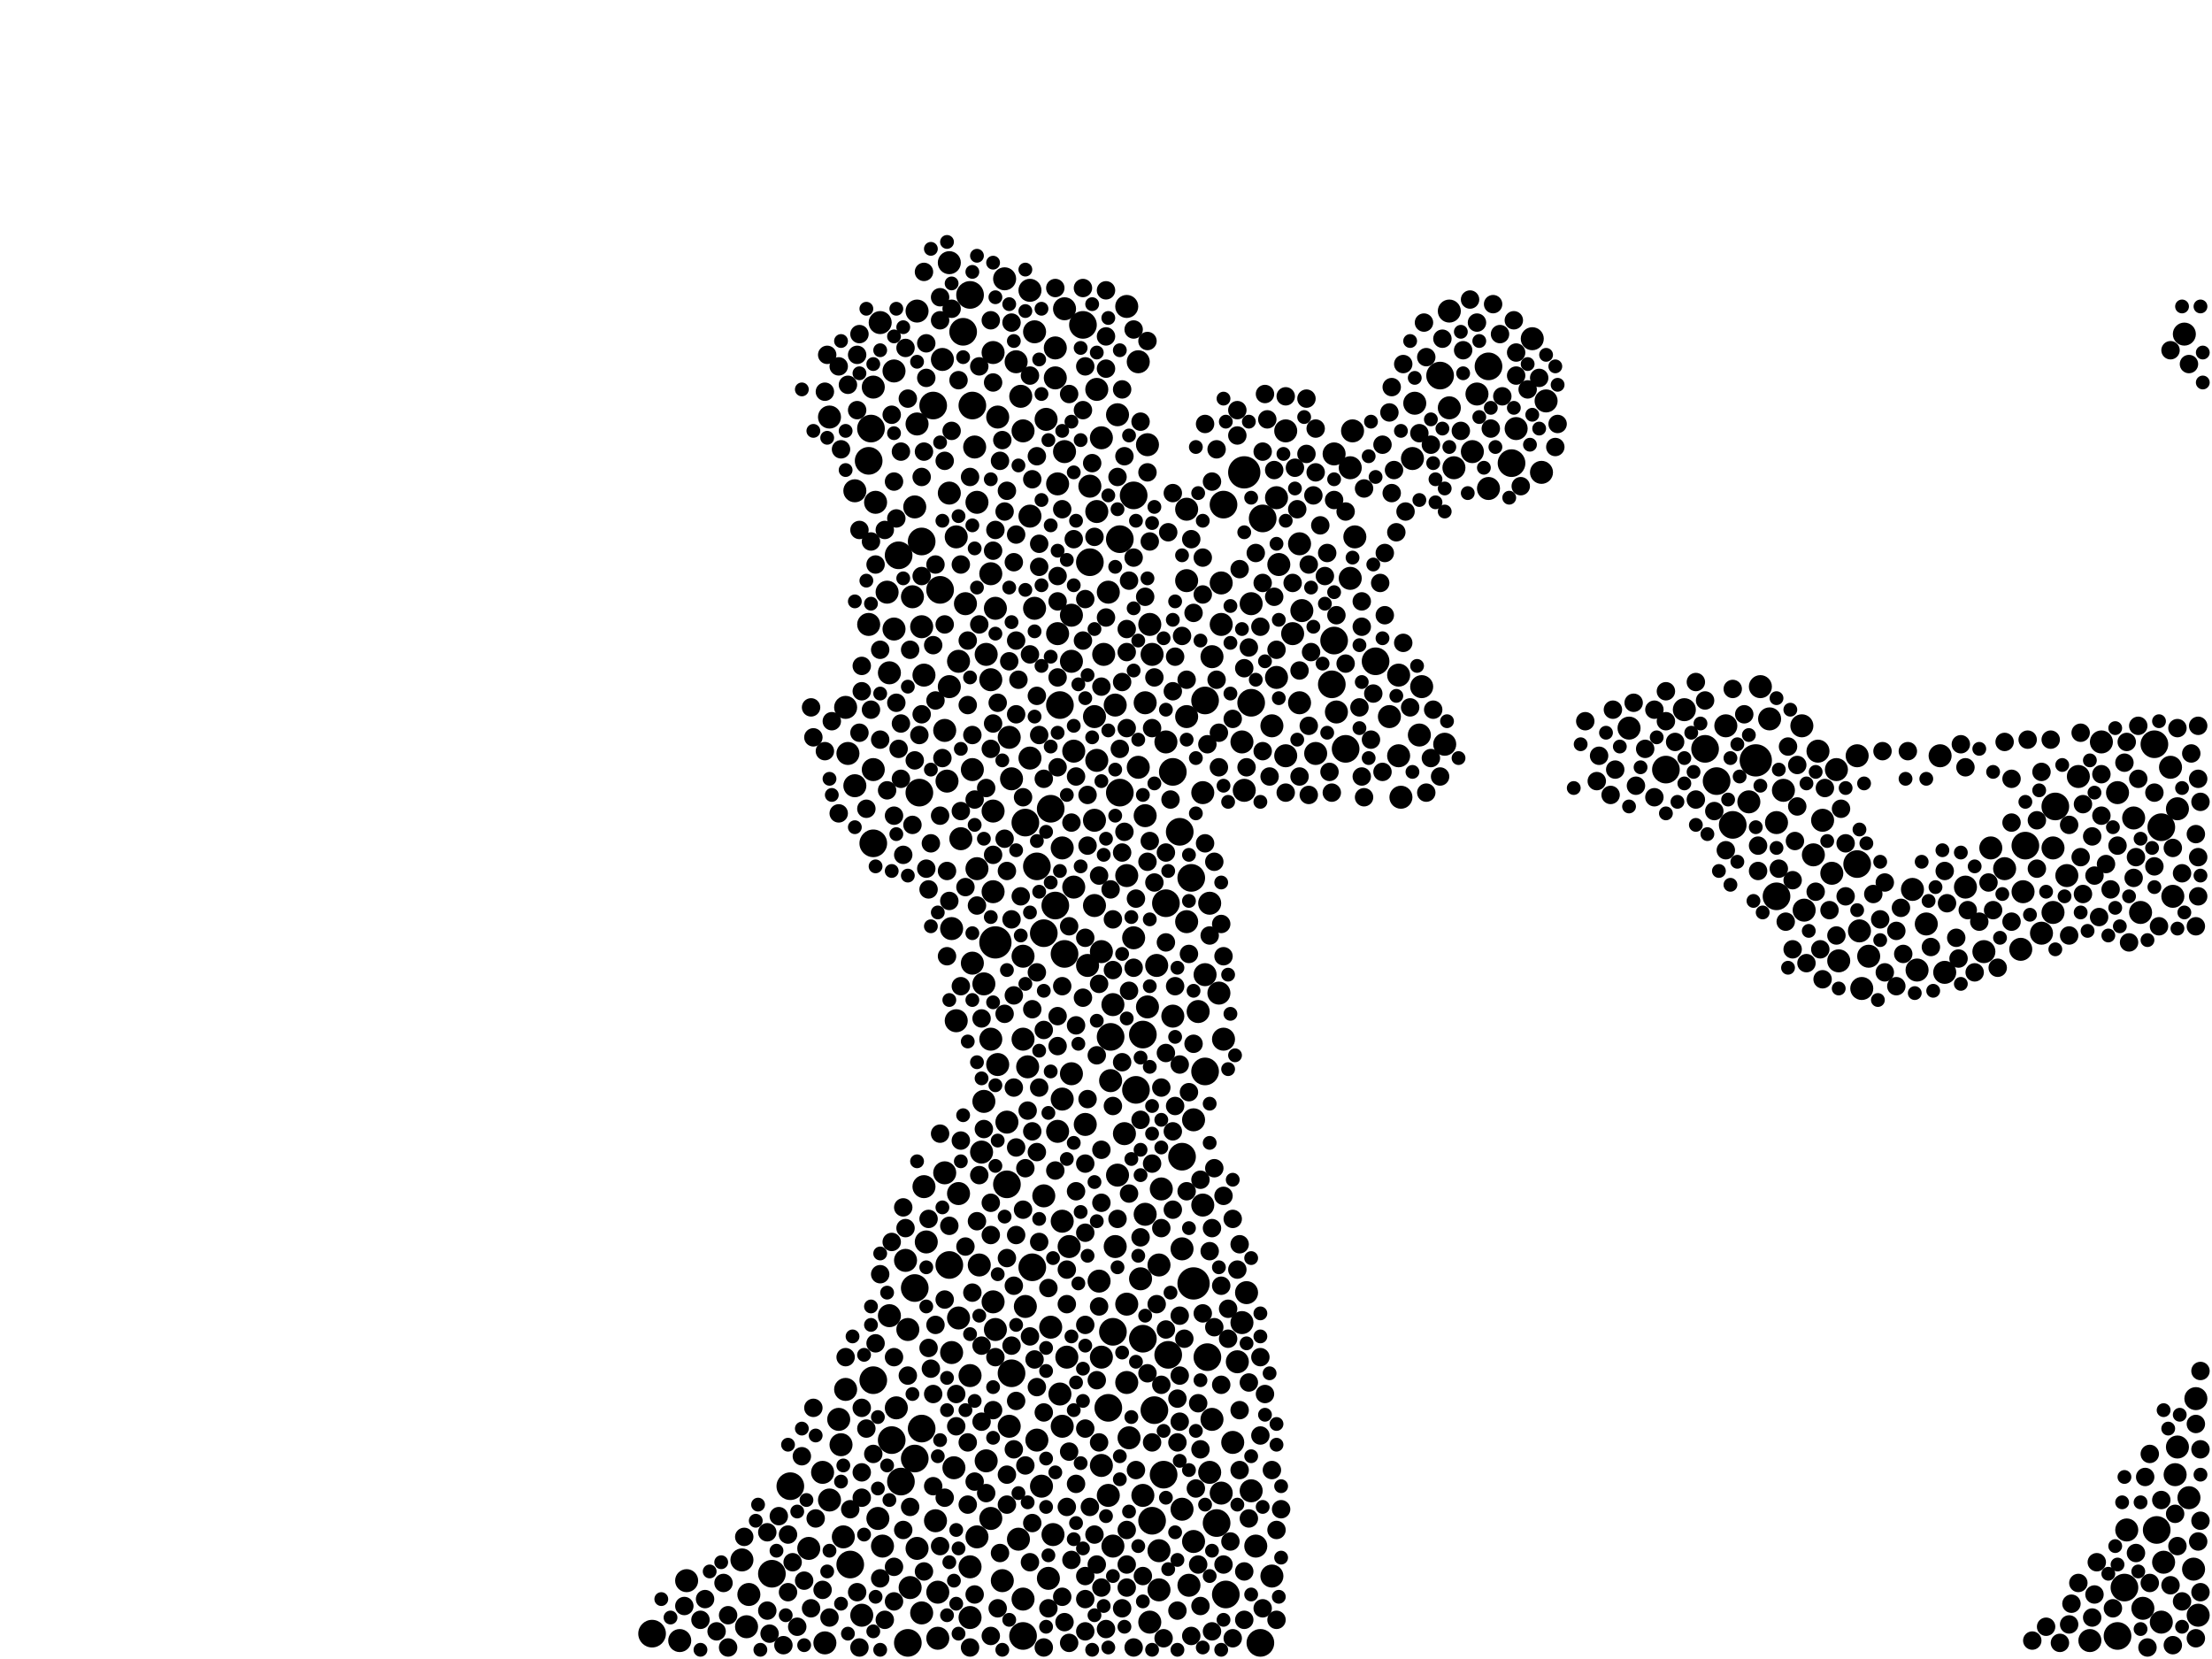 <?xml version="1.0" encoding="utf-8"?>
<svg xmlns="http://www.w3.org/2000/svg"
     xmlns:xlink="http://www.w3.org/1999/xlink" width="1920" height="1440" >

            <defs>
            <style type="text/css"><![CDATA[
circle {stroke: none;}
.c0 {fill: #000000;}
]]></style>
            </defs>
<rect x="0" y="0" width="1920" height="1440" fill="white"/>
<circle cx="864" cy="818" r="14" class="c0"/>
<circle cx="1524" cy="660" r="14" class="c0"/>
<circle cx="1080" cy="410" r="14" class="c0"/>
<circle cx="1036" cy="1114" r="14" class="c0"/>
<circle cx="1872" cy="1328" r="12" class="c0"/>
<circle cx="1612" cy="750" r="12" class="c0"/>
<circle cx="1024" cy="722" r="12" class="c0"/>
<circle cx="1490" cy="678" r="12" class="c0"/>
<circle cx="758" cy="732" r="12" class="c0"/>
<circle cx="1048" cy="1178" r="12" class="c0"/>
<circle cx="1012" cy="784" r="12" class="c0"/>
<circle cx="940" cy="282" r="12" class="c0"/>
<circle cx="1046" cy="608" r="12" class="c0"/>
<circle cx="686" cy="1290" r="12" class="c0"/>
<circle cx="798" cy="688" r="12" class="c0"/>
<circle cx="836" cy="288" r="12" class="c0"/>
<circle cx="984" cy="430" r="12" class="c0"/>
<circle cx="896" cy="1100" r="12" class="c0"/>
<circle cx="1062" cy="438" r="12" class="c0"/>
<circle cx="1844" cy="1378" r="12" class="c0"/>
<circle cx="670" cy="1366" r="12" class="c0"/>
<circle cx="782" cy="1286" r="12" class="c0"/>
<circle cx="1446" cy="668" r="12" class="c0"/>
<circle cx="774" cy="1250" r="12" class="c0"/>
<circle cx="972" cy="468" r="12" class="c0"/>
<circle cx="780" cy="482" r="12" class="c0"/>
<circle cx="816" cy="512" r="12" class="c0"/>
<circle cx="794" cy="1266" r="12" class="c0"/>
<circle cx="842" cy="256" r="12" class="c0"/>
<circle cx="1018" cy="670" r="12" class="c0"/>
<circle cx="1158" cy="556" r="12" class="c0"/>
<circle cx="824" cy="1098" r="12" class="c0"/>
<circle cx="754" cy="400" r="12" class="c0"/>
<circle cx="992" cy="898" r="12" class="c0"/>
<circle cx="1250" cy="326" r="12" class="c0"/>
<circle cx="920" cy="612" r="12" class="c0"/>
<circle cx="1758" cy="734" r="12" class="c0"/>
<circle cx="800" cy="470" r="12" class="c0"/>
<circle cx="1784" cy="700" r="12" class="c0"/>
<circle cx="1870" cy="646" r="12" class="c0"/>
<circle cx="992" cy="1162" r="12" class="c0"/>
<circle cx="890" cy="714" r="12" class="c0"/>
<circle cx="986" cy="946" r="12" class="c0"/>
<circle cx="1838" cy="1420" r="12" class="c0"/>
<circle cx="1156" cy="594" r="12" class="c0"/>
<circle cx="1096" cy="450" r="12" class="c0"/>
<circle cx="1168" cy="650" r="12" class="c0"/>
<circle cx="964" cy="900" r="12" class="c0"/>
<circle cx="888" cy="1420" r="12" class="c0"/>
<circle cx="794" cy="1118" r="12" class="c0"/>
<circle cx="1014" cy="1176" r="12" class="c0"/>
<circle cx="900" cy="752" r="12" class="c0"/>
<circle cx="810" cy="352" r="12" class="c0"/>
<circle cx="912" cy="702" r="12" class="c0"/>
<circle cx="738" cy="1358" r="12" class="c0"/>
<circle cx="756" cy="372" r="12" class="c0"/>
<circle cx="1046" cy="930" r="12" class="c0"/>
<circle cx="966" cy="1156" r="12" class="c0"/>
<circle cx="788" cy="1426" r="12" class="c0"/>
<circle cx="1504" cy="716" r="12" class="c0"/>
<circle cx="1026" cy="1004" r="12" class="c0"/>
<circle cx="800" cy="1240" r="12" class="c0"/>
<circle cx="844" cy="352" r="12" class="c0"/>
<circle cx="1292" cy="318" r="12" class="c0"/>
<circle cx="1064" cy="1384" r="12" class="c0"/>
<circle cx="1094" cy="1426" r="12" class="c0"/>
<circle cx="1194" cy="574" r="12" class="c0"/>
<circle cx="878" cy="1192" r="12" class="c0"/>
<circle cx="1312" cy="402" r="12" class="c0"/>
<circle cx="906" cy="810" r="12" class="c0"/>
<circle cx="916" cy="786" r="12" class="c0"/>
<circle cx="924" cy="828" r="12" class="c0"/>
<circle cx="874" cy="1028" r="12" class="c0"/>
<circle cx="1000" cy="1320" r="12" class="c0"/>
<circle cx="1002" cy="1224" r="12" class="c0"/>
<circle cx="1034" cy="762" r="12" class="c0"/>
<circle cx="566" cy="1418" r="12" class="c0"/>
<circle cx="1480" cy="650" r="12" class="c0"/>
<circle cx="1056" cy="1322" r="12" class="c0"/>
<circle cx="1542" cy="778" r="12" class="c0"/>
<circle cx="1086" cy="610" r="12" class="c0"/>
<circle cx="758" cy="1198" r="12" class="c0"/>
<circle cx="962" cy="1222" r="12" class="c0"/>
<circle cx="1876" cy="718" r="12" class="c0"/>
<circle cx="1010" cy="1280" r="12" class="c0"/>
<circle cx="972" cy="688" r="12" class="c0"/>
<circle cx="946" cy="488" r="12" class="c0"/>
<circle cx="1804" cy="674" r="10" class="c0"/>
<circle cx="860" cy="902" r="10" class="c0"/>
<circle cx="1740" cy="754" r="10" class="c0"/>
<circle cx="794" cy="440" r="10" class="c0"/>
<circle cx="1498" cy="630" r="10" class="c0"/>
<circle cx="984" cy="814" r="10" class="c0"/>
<circle cx="1258" cy="270" r="10" class="c0"/>
<circle cx="1058" cy="862" r="10" class="c0"/>
<circle cx="904" cy="1290" r="10" class="c0"/>
<circle cx="846" cy="388" r="10" class="c0"/>
<circle cx="952" cy="338" r="10" class="c0"/>
<circle cx="760" cy="436" r="10" class="c0"/>
<circle cx="894" cy="448" r="10" class="c0"/>
<circle cx="1080" cy="686" r="10" class="c0"/>
<circle cx="856" cy="1268" r="10" class="c0"/>
<circle cx="772" cy="1142" r="10" class="c0"/>
<circle cx="956" cy="1178" r="10" class="c0"/>
<circle cx="1782" cy="792" r="10" class="c0"/>
<circle cx="1008" cy="1032" r="10" class="c0"/>
<circle cx="860" cy="498" r="10" class="c0"/>
<circle cx="1900" cy="1300" r="10" class="c0"/>
<circle cx="848" cy="436" r="10" class="c0"/>
<circle cx="882" cy="314" r="10" class="c0"/>
<circle cx="1614" cy="808" r="10" class="c0"/>
<circle cx="1130" cy="530" r="10" class="c0"/>
<circle cx="1122" cy="550" r="10" class="c0"/>
<circle cx="1566" cy="790" r="10" class="c0"/>
<circle cx="776" cy="322" r="10" class="c0"/>
<circle cx="976" cy="984" r="10" class="c0"/>
<circle cx="988" cy="314" r="10" class="c0"/>
<circle cx="714" cy="1278" r="10" class="c0"/>
<circle cx="832" cy="1036" r="10" class="c0"/>
<circle cx="590" cy="1424" r="10" class="c0"/>
<circle cx="1706" cy="770" r="10" class="c0"/>
<circle cx="1878" cy="1356" r="10" class="c0"/>
<circle cx="764" cy="280" r="10" class="c0"/>
<circle cx="884" cy="1336" r="10" class="c0"/>
<circle cx="966" cy="872" r="10" class="c0"/>
<circle cx="830" cy="466" r="10" class="c0"/>
<circle cx="1542" cy="714" r="10" class="c0"/>
<circle cx="990" cy="1110" r="10" class="c0"/>
<circle cx="1228" cy="350" r="10" class="c0"/>
<circle cx="1728" cy="736" r="10" class="c0"/>
<circle cx="874" cy="974" r="10" class="c0"/>
<circle cx="796" cy="1344" r="10" class="c0"/>
<circle cx="1026" cy="1084" r="10" class="c0"/>
<circle cx="980" cy="1248" r="10" class="c0"/>
<circle cx="1030" cy="504" r="10" class="c0"/>
<circle cx="946" cy="422" r="10" class="c0"/>
<circle cx="822" cy="678" r="10" class="c0"/>
<circle cx="950" cy="786" r="10" class="c0"/>
<circle cx="928" cy="1082" r="10" class="c0"/>
<circle cx="650" cy="1384" r="10" class="c0"/>
<circle cx="914" cy="1332" r="10" class="c0"/>
<circle cx="898" cy="528" r="10" class="c0"/>
<circle cx="872" cy="242" r="10" class="c0"/>
<circle cx="1086" cy="1294" r="10" class="c0"/>
<circle cx="916" cy="328" r="10" class="c0"/>
<circle cx="1078" cy="1148" r="10" class="c0"/>
<circle cx="1104" cy="1368" r="10" class="c0"/>
<circle cx="968" cy="612" r="10" class="c0"/>
<circle cx="992" cy="1298" r="10" class="c0"/>
<circle cx="1030" cy="442" r="10" class="c0"/>
<circle cx="950" cy="712" r="10" class="c0"/>
<circle cx="1616" cy="858" r="10" class="c0"/>
<circle cx="786" cy="1094" r="10" class="c0"/>
<circle cx="930" cy="534" r="10" class="c0"/>
<circle cx="1074" cy="1182" r="10" class="c0"/>
<circle cx="1046" cy="846" r="10" class="c0"/>
<circle cx="862" cy="306" r="10" class="c0"/>
<circle cx="1090" cy="1342" r="10" class="c0"/>
<circle cx="988" cy="666" r="10" class="c0"/>
<circle cx="1082" cy="1122" r="10" class="c0"/>
<circle cx="790" cy="1378" r="10" class="c0"/>
<circle cx="1594" cy="668" r="10" class="c0"/>
<circle cx="894" cy="658" r="10" class="c0"/>
<circle cx="734" cy="1206" r="10" class="c0"/>
<circle cx="892" cy="926" r="10" class="c0"/>
<circle cx="924" cy="268" r="10" class="c0"/>
<circle cx="1160" cy="618" r="10" class="c0"/>
<circle cx="842" cy="1404" r="10" class="c0"/>
<circle cx="878" cy="676" r="10" class="c0"/>
<circle cx="864" cy="528" r="10" class="c0"/>
<circle cx="954" cy="1112" r="10" class="c0"/>
<circle cx="1756" cy="774" r="10" class="c0"/>
<circle cx="796" cy="270" r="10" class="c0"/>
<circle cx="1278" cy="392" r="10" class="c0"/>
<circle cx="906" cy="1038" r="10" class="c0"/>
<circle cx="820" cy="634" r="10" class="c0"/>
<circle cx="1060" cy="542" r="10" class="c0"/>
<circle cx="920" cy="1210" r="10" class="c0"/>
<circle cx="830" cy="886" r="10" class="c0"/>
<circle cx="970" cy="1020" r="10" class="c0"/>
<circle cx="742" cy="682" r="10" class="c0"/>
<circle cx="1688" cy="844" r="10" class="c0"/>
<circle cx="1172" cy="502" r="10" class="c0"/>
<circle cx="848" cy="754" r="10" class="c0"/>
<circle cx="862" cy="704" r="10" class="c0"/>
<circle cx="908" cy="364" r="10" class="c0"/>
<circle cx="1660" cy="772" r="10" class="c0"/>
<circle cx="1528" cy="596" r="10" class="c0"/>
<circle cx="702" cy="1344" r="10" class="c0"/>
<circle cx="1158" cy="394" r="10" class="c0"/>
<circle cx="958" cy="568" r="10" class="c0"/>
<circle cx="800" cy="1400" r="10" class="c0"/>
<circle cx="888" cy="1388" r="10" class="c0"/>
<circle cx="1044" cy="688" r="10" class="c0"/>
<circle cx="900" cy="1250" r="10" class="c0"/>
<circle cx="1672" cy="802" r="10" class="c0"/>
<circle cx="1582" cy="712" r="10" class="c0"/>
<circle cx="996" cy="386" r="10" class="c0"/>
<circle cx="772" cy="584" r="10" class="c0"/>
<circle cx="812" cy="1320" r="10" class="c0"/>
<circle cx="826" cy="806" r="10" class="c0"/>
<circle cx="942" cy="976" r="10" class="c0"/>
<circle cx="1330" cy="294" r="10" class="c0"/>
<circle cx="1006" cy="1346" r="10" class="c0"/>
<circle cx="956" cy="1272" r="10" class="c0"/>
<circle cx="720" cy="362" r="10" class="c0"/>
<circle cx="742" cy="426" r="10" class="c0"/>
<circle cx="1908" cy="1402" r="10" class="c0"/>
<circle cx="1176" cy="466" r="10" class="c0"/>
<circle cx="1886" cy="778" r="10" class="c0"/>
<circle cx="1030" cy="800" r="10" class="c0"/>
<circle cx="766" cy="1342" r="10" class="c0"/>
<circle cx="1142" cy="654" r="10" class="c0"/>
<circle cx="1858" cy="792" r="10" class="c0"/>
<circle cx="1050" cy="1278" r="10" class="c0"/>
<circle cx="814" cy="1422" r="10" class="c0"/>
<circle cx="776" cy="546" r="10" class="c0"/>
<circle cx="1342" cy="348" r="10" class="c0"/>
<circle cx="1258" cy="354" r="10" class="c0"/>
<circle cx="1040" cy="878" r="10" class="c0"/>
<circle cx="890" cy="1134" r="10" class="c0"/>
<circle cx="814" cy="1382" r="10" class="c0"/>
<circle cx="922" cy="1238" r="10" class="c0"/>
<circle cx="898" cy="288" r="10" class="c0"/>
<circle cx="1116" cy="374" r="10" class="c0"/>
<circle cx="966" cy="1342" r="10" class="c0"/>
<circle cx="860" cy="590" r="10" class="c0"/>
<circle cx="994" cy="610" r="10" class="c0"/>
<circle cx="922" cy="954" r="10" class="c0"/>
<circle cx="996" cy="874" r="10" class="c0"/>
<circle cx="648" cy="1412" r="10" class="c0"/>
<circle cx="998" cy="542" r="10" class="c0"/>
<circle cx="1852" cy="710" r="10" class="c0"/>
<circle cx="876" cy="640" r="10" class="c0"/>
<circle cx="1012" cy="644" r="10" class="c0"/>
<circle cx="842" cy="1360" r="10" class="c0"/>
<circle cx="1794" cy="760" r="10" class="c0"/>
<circle cx="912" cy="1152" r="10" class="c0"/>
<circle cx="1070" cy="1252" r="10" class="c0"/>
<circle cx="1062" cy="902" r="10" class="c0"/>
<circle cx="854" cy="854" r="10" class="c0"/>
<circle cx="1414" cy="632" r="10" class="c0"/>
<circle cx="1890" cy="702" r="10" class="c0"/>
<circle cx="962" cy="514" r="10" class="c0"/>
<circle cx="1214" cy="656" r="10" class="c0"/>
<circle cx="918" cy="550" r="10" class="c0"/>
<circle cx="978" cy="266" r="10" class="c0"/>
<circle cx="1846" cy="1328" r="10" class="c0"/>
<circle cx="994" cy="708" r="10" class="c0"/>
<circle cx="644" cy="1354" r="10" class="c0"/>
<circle cx="888" cy="830" r="10" class="c0"/>
<circle cx="1052" cy="570" r="10" class="c0"/>
<circle cx="922" cy="736" r="10" class="c0"/>
<circle cx="804" cy="1078" r="10" class="c0"/>
<circle cx="778" cy="1222" r="10" class="c0"/>
<circle cx="916" cy="302" r="10" class="c0"/>
<circle cx="994" cy="1054" r="10" class="c0"/>
<circle cx="870" cy="1372" r="10" class="c0"/>
<circle cx="1110" cy="490" r="10" class="c0"/>
<circle cx="1036" cy="1338" r="10" class="c0"/>
<circle cx="802" cy="1030" r="10" class="c0"/>
<circle cx="720" cy="1302" r="10" class="c0"/>
<circle cx="978" cy="760" r="10" class="c0"/>
<circle cx="876" cy="1238" r="10" class="c0"/>
<circle cx="1462" cy="616" r="10" class="c0"/>
<circle cx="1032" cy="1376" r="10" class="c0"/>
<circle cx="952" cy="444" r="10" class="c0"/>
<circle cx="1104" cy="630" r="10" class="c0"/>
<circle cx="950" cy="622" r="10" class="c0"/>
<circle cx="1906" cy="1214" r="10" class="c0"/>
<circle cx="1078" cy="644" r="10" class="c0"/>
<circle cx="1548" cy="686" r="10" class="c0"/>
<circle cx="866" cy="924" r="10" class="c0"/>
<circle cx="1050" cy="784" r="10" class="c0"/>
<circle cx="952" cy="660" r="10" class="c0"/>
<circle cx="824" cy="228" r="10" class="c0"/>
<circle cx="800" cy="544" r="10" class="c0"/>
<circle cx="1086" cy="524" r="10" class="c0"/>
<circle cx="866" cy="362" r="10" class="c0"/>
<circle cx="956" cy="826" r="10" class="c0"/>
<circle cx="1026" cy="1310" r="10" class="c0"/>
<circle cx="1772" cy="810" r="10" class="c0"/>
<circle cx="886" cy="344" r="10" class="c0"/>
<circle cx="998" cy="1408" r="10" class="c0"/>
<circle cx="762" cy="1318" r="10" class="c0"/>
<circle cx="894" cy="252" r="10" class="c0"/>
<circle cx="1206" cy="622" r="10" class="c0"/>
<circle cx="1888" cy="1280" r="10" class="c0"/>
<circle cx="842" cy="1194" r="10" class="c0"/>
<circle cx="1664" cy="842" r="10" class="c0"/>
<circle cx="796" cy="368" r="10" class="c0"/>
<circle cx="978" cy="1200" r="10" class="c0"/>
<circle cx="838" cy="524" r="10" class="c0"/>
<circle cx="970" cy="360" r="10" class="c0"/>
<circle cx="788" cy="1154" r="10" class="c0"/>
<circle cx="1108" cy="588" r="10" class="c0"/>
<circle cx="1622" cy="830" r="10" class="c0"/>
<circle cx="1860" cy="1396" r="10" class="c0"/>
<circle cx="1754" cy="824" r="10" class="c0"/>
<circle cx="1216" cy="692" r="10" class="c0"/>
<circle cx="1214" cy="586" r="10" class="c0"/>
<circle cx="1518" cy="696" r="10" class="c0"/>
<circle cx="968" cy="1082" r="10" class="c0"/>
<circle cx="844" cy="668" r="10" class="c0"/>
<circle cx="932" cy="652" r="10" class="c0"/>
<circle cx="848" cy="1334" r="10" class="c0"/>
<circle cx="910" cy="1370" r="10" class="c0"/>
<circle cx="856" cy="568" r="10" class="c0"/>
<circle cx="730" cy="1254" r="10" class="c0"/>
<circle cx="1052" cy="1232" r="10" class="c0"/>
<circle cx="1292" cy="424" r="10" class="c0"/>
<circle cx="1174" cy="374" r="10" class="c0"/>
<circle cx="1722" cy="826" r="10" class="c0"/>
<circle cx="1578" cy="652" r="10" class="c0"/>
<circle cx="944" cy="838" r="10" class="c0"/>
<circle cx="888" cy="902" r="10" class="c0"/>
<circle cx="1172" cy="406" r="10" class="c0"/>
<circle cx="924" cy="392" r="10" class="c0"/>
<circle cx="828" cy="1274" r="10" class="c0"/>
<circle cx="1536" cy="624" r="10" class="c0"/>
<circle cx="596" cy="1372" r="10" class="c0"/>
<circle cx="1338" cy="410" r="10" class="c0"/>
<circle cx="932" cy="770" r="10" class="c0"/>
<circle cx="862" cy="774" r="10" class="c0"/>
<circle cx="732" cy="1334" r="10" class="c0"/>
<circle cx="1890" cy="1256" r="10" class="c0"/>
<circle cx="824" cy="596" r="10" class="c0"/>
<circle cx="1904" cy="1362" r="10" class="c0"/>
<circle cx="888" cy="374" r="10" class="c0"/>
<circle cx="1036" cy="972" r="10" class="c0"/>
<circle cx="1574" cy="742" r="10" class="c0"/>
<circle cx="1060" cy="506" r="10" class="c0"/>
<circle cx="734" cy="614" r="10" class="c0"/>
<circle cx="860" cy="1318" r="10" class="c0"/>
<circle cx="736" cy="654" r="10" class="c0"/>
<circle cx="852" cy="1000" r="10" class="c0"/>
<circle cx="1018" cy="882" r="10" class="c0"/>
<circle cx="748" cy="1402" r="10" class="c0"/>
<circle cx="1006" cy="1380" r="10" class="c0"/>
<circle cx="1316" cy="372" r="10" class="c0"/>
<circle cx="728" cy="1232" r="10" class="c0"/>
<circle cx="926" cy="1178" r="10" class="c0"/>
<circle cx="1232" cy="638" r="10" class="c0"/>
<circle cx="1060" cy="1296" r="10" class="c0"/>
<circle cx="820" cy="1018" r="10" class="c0"/>
<circle cx="1824" cy="644" r="10" class="c0"/>
<circle cx="1282" cy="342" r="10" class="c0"/>
<circle cx="1116" cy="656" r="10" class="c0"/>
<circle cx="850" cy="1098" r="10" class="c0"/>
<circle cx="864" cy="1154" r="10" class="c0"/>
<circle cx="824" cy="428" r="10" class="c0"/>
<circle cx="834" cy="728" r="10" class="c0"/>
<circle cx="1006" cy="1098" r="10" class="c0"/>
<circle cx="1254" cy="646" r="10" class="c0"/>
<circle cx="1896" cy="290" r="10" class="c0"/>
<circle cx="978" cy="1132" r="10" class="c0"/>
<circle cx="1108" cy="432" r="10" class="c0"/>
<circle cx="930" cy="574" r="10" class="c0"/>
<circle cx="826" cy="1174" r="10" class="c0"/>
<circle cx="1234" cy="596" r="10" class="c0"/>
<circle cx="862" cy="1130" r="10" class="c0"/>
<circle cx="918" cy="420" r="10" class="c0"/>
<circle cx="964" cy="938" r="10" class="c0"/>
<circle cx="1876" cy="1408" r="10" class="c0"/>
<circle cx="1262" cy="406" r="10" class="c0"/>
<circle cx="918" cy="982" r="10" class="c0"/>
<circle cx="922" cy="1060" r="10" class="c0"/>
<circle cx="1814" cy="1424" r="10" class="c0"/>
<circle cx="792" cy="518" r="10" class="c0"/>
<circle cx="754" cy="542" r="10" class="c0"/>
<circle cx="1030" cy="622" r="10" class="c0"/>
<circle cx="832" cy="1144" r="10" class="c0"/>
<circle cx="758" cy="668" r="10" class="c0"/>
<circle cx="758" cy="336" r="10" class="c0"/>
<circle cx="1004" cy="838" r="10" class="c0"/>
<circle cx="956" cy="380" r="10" class="c0"/>
<circle cx="716" cy="1426" r="10" class="c0"/>
<circle cx="832" cy="574" r="10" class="c0"/>
<circle cx="802" cy="586" r="10" class="c0"/>
<circle cx="1564" cy="630" r="10" class="c0"/>
<circle cx="1612" cy="656" r="10" class="c0"/>
<circle cx="1838" cy="688" r="10" class="c0"/>
<circle cx="1128" cy="610" r="10" class="c0"/>
<circle cx="962" cy="1298" r="10" class="c0"/>
<circle cx="1128" cy="472" r="10" class="c0"/>
<circle cx="1226" cy="398" r="10" class="c0"/>
<circle cx="1596" cy="834" r="10" class="c0"/>
<circle cx="930" cy="932" r="10" class="c0"/>
<circle cx="1044" cy="1046" r="10" class="c0"/>
<circle cx="1590" cy="758" r="10" class="c0"/>
<circle cx="1000" cy="568" r="10" class="c0"/>
<circle cx="818" cy="312" r="10" class="c0"/>
<circle cx="770" cy="514" r="10" class="c0"/>
<circle cx="1884" cy="666" r="10" class="c0"/>
<circle cx="844" cy="836" r="10" class="c0"/>
<circle cx="1782" cy="736" r="10" class="c0"/>
<circle cx="1684" cy="656" r="10" class="c0"/>
<circle cx="854" cy="956" r="10" class="c0"/>
<circle cx="862" cy="628" r="8" class="c0"/>
<circle cx="918" cy="882" r="8" class="c0"/>
<circle cx="1428" cy="650" r="8" class="c0"/>
<circle cx="922" cy="1386" r="8" class="c0"/>
<circle cx="942" cy="318" r="8" class="c0"/>
<circle cx="782" cy="676" r="8" class="c0"/>
<circle cx="934" cy="1034" r="8" class="c0"/>
<circle cx="1304" cy="344" r="8" class="c0"/>
<circle cx="922" cy="856" r="8" class="c0"/>
<circle cx="1646" cy="808" r="8" class="c0"/>
<circle cx="728" cy="318" r="8" class="c0"/>
<circle cx="1044" cy="1140" r="8" class="c0"/>
<circle cx="1004" cy="1132" r="8" class="c0"/>
<circle cx="666" cy="1330" r="8" class="c0"/>
<circle cx="1218" cy="558" r="8" class="c0"/>
<circle cx="1700" cy="832" r="8" class="c0"/>
<circle cx="806" cy="1058" r="8" class="c0"/>
<circle cx="940" cy="356" r="8" class="c0"/>
<circle cx="1000" cy="632" r="8" class="c0"/>
<circle cx="1106" cy="408" r="8" class="c0"/>
<circle cx="1816" cy="1404" r="8" class="c0"/>
<circle cx="696" cy="1264" r="8" class="c0"/>
<circle cx="880" cy="488" r="8" class="c0"/>
<circle cx="894" cy="1356" r="8" class="c0"/>
<circle cx="1852" cy="762" r="8" class="c0"/>
<circle cx="952" cy="1198" r="8" class="c0"/>
<circle cx="1804" cy="1374" r="8" class="c0"/>
<circle cx="776" cy="1390" r="8" class="c0"/>
<circle cx="1044" cy="484" r="8" class="c0"/>
<circle cx="932" cy="468" r="8" class="c0"/>
<circle cx="1098" cy="1210" r="8" class="c0"/>
<circle cx="786" cy="302" r="8" class="c0"/>
<circle cx="922" cy="442" r="8" class="c0"/>
<circle cx="1050" cy="1086" r="8" class="c0"/>
<circle cx="1096" cy="1396" r="8" class="c0"/>
<circle cx="1024" cy="1234" r="8" class="c0"/>
<circle cx="950" cy="1332" r="8" class="c0"/>
<circle cx="1134" cy="394" r="8" class="c0"/>
<circle cx="1052" cy="1416" r="8" class="c0"/>
<circle cx="942" cy="1240" r="8" class="c0"/>
<circle cx="816" cy="1342" r="8" class="c0"/>
<circle cx="942" cy="1388" r="8" class="c0"/>
<circle cx="874" cy="1092" r="8" class="c0"/>
<circle cx="874" cy="1280" r="8" class="c0"/>
<circle cx="942" cy="1368" r="8" class="c0"/>
<circle cx="1908" cy="1338" r="8" class="c0"/>
<circle cx="956" cy="596" r="8" class="c0"/>
<circle cx="1556" cy="824" r="8" class="c0"/>
<circle cx="784" cy="742" r="8" class="c0"/>
<circle cx="930" cy="1354" r="8" class="c0"/>
<circle cx="1336" cy="328" r="8" class="c0"/>
<circle cx="1034" cy="468" r="8" class="c0"/>
<circle cx="1626" cy="776" r="8" class="c0"/>
<circle cx="776" cy="1178" r="8" class="c0"/>
<circle cx="974" cy="1396" r="8" class="c0"/>
<circle cx="822" cy="830" r="8" class="c0"/>
<circle cx="1822" cy="796" r="8" class="c0"/>
<circle cx="806" cy="772" r="8" class="c0"/>
<circle cx="1270" cy="304" r="8" class="c0"/>
<circle cx="1796" cy="716" r="8" class="c0"/>
<circle cx="830" cy="1238" r="8" class="c0"/>
<circle cx="1242" cy="386" r="8" class="c0"/>
<circle cx="1206" cy="358" r="8" class="c0"/>
<circle cx="966" cy="798" r="8" class="c0"/>
<circle cx="1012" cy="914" r="8" class="c0"/>
<circle cx="834" cy="990" r="8" class="c0"/>
<circle cx="1634" cy="652" r="8" class="c0"/>
<circle cx="1080" cy="1406" r="8" class="c0"/>
<circle cx="1582" cy="850" r="8" class="c0"/>
<circle cx="862" cy="478" r="8" class="c0"/>
<circle cx="834" cy="856" r="8" class="c0"/>
<circle cx="800" cy="414" r="8" class="c0"/>
<circle cx="960" cy="292" r="8" class="c0"/>
<circle cx="1116" cy="688" r="8" class="c0"/>
<circle cx="1040" cy="1358" r="8" class="c0"/>
<circle cx="820" cy="542" r="8" class="c0"/>
<circle cx="900" cy="1000" r="8" class="c0"/>
<circle cx="926" cy="1102" r="8" class="c0"/>
<circle cx="800" cy="620" r="8" class="c0"/>
<circle cx="716" cy="340" r="8" class="c0"/>
<circle cx="1768" cy="712" r="8" class="c0"/>
<circle cx="1676" cy="822" r="8" class="c0"/>
<circle cx="1000" cy="1252" r="8" class="c0"/>
<circle cx="872" cy="880" r="8" class="c0"/>
<circle cx="1244" cy="616" r="8" class="c0"/>
<circle cx="902" cy="492" r="8" class="c0"/>
<circle cx="862" cy="742" r="8" class="c0"/>
<circle cx="788" cy="346" r="8" class="c0"/>
<circle cx="842" cy="414" r="8" class="c0"/>
<circle cx="1026" cy="552" r="8" class="c0"/>
<circle cx="1588" cy="790" r="8" class="c0"/>
<circle cx="1022" cy="1214" r="8" class="c0"/>
<circle cx="830" cy="1210" r="8" class="c0"/>
<circle cx="978" cy="632" r="8" class="c0"/>
<circle cx="934" cy="890" r="8" class="c0"/>
<circle cx="1050" cy="812" r="8" class="c0"/>
<circle cx="894" cy="326" r="8" class="c0"/>
<circle cx="872" cy="728" r="8" class="c0"/>
<circle cx="966" cy="960" r="8" class="c0"/>
<circle cx="1104" cy="1276" r="8" class="c0"/>
<circle cx="1158" cy="434" r="8" class="c0"/>
<circle cx="942" cy="1416" r="8" class="c0"/>
<circle cx="848" cy="1060" r="8" class="c0"/>
<circle cx="1032" cy="948" r="8" class="c0"/>
<circle cx="888" cy="1050" r="8" class="c0"/>
<circle cx="942" cy="1070" r="8" class="c0"/>
<circle cx="896" cy="416" r="8" class="c0"/>
<circle cx="1734" cy="840" r="8" class="c0"/>
<circle cx="974" cy="740" r="8" class="c0"/>
<circle cx="1150" cy="500" r="8" class="c0"/>
<circle cx="1236" cy="280" r="8" class="c0"/>
<circle cx="926" cy="1308" r="8" class="c0"/>
<circle cx="1054" cy="1014" r="8" class="c0"/>
<circle cx="810" cy="1210" r="8" class="c0"/>
<circle cx="1202" cy="534" r="8" class="c0"/>
<circle cx="864" cy="460" r="8" class="c0"/>
<circle cx="1526" cy="734" r="8" class="c0"/>
<circle cx="1056" cy="590" r="8" class="c0"/>
<circle cx="782" cy="392" r="8" class="c0"/>
<circle cx="1250" cy="674" r="8" class="c0"/>
<circle cx="622" cy="1416" r="8" class="c0"/>
<circle cx="722" cy="626" r="8" class="c0"/>
<circle cx="1096" cy="506" r="8" class="c0"/>
<circle cx="820" cy="1300" r="8" class="c0"/>
<circle cx="1282" cy="280" r="8" class="c0"/>
<circle cx="1314" cy="278" r="8" class="c0"/>
<circle cx="1074" cy="378" r="8" class="c0"/>
<circle cx="1122" cy="506" r="8" class="c0"/>
<circle cx="1036" cy="532" r="8" class="c0"/>
<circle cx="798" cy="638" r="8" class="c0"/>
<circle cx="878" cy="1168" r="8" class="c0"/>
<circle cx="1900" cy="316" r="8" class="c0"/>
<circle cx="940" cy="556" r="8" class="c0"/>
<circle cx="676" cy="1316" r="8" class="c0"/>
<circle cx="1060" cy="802" r="8" class="c0"/>
<circle cx="1190" cy="642" r="8" class="c0"/>
<circle cx="808" cy="732" r="8" class="c0"/>
<circle cx="1048" cy="646" r="8" class="c0"/>
<circle cx="1112" cy="1310" r="8" class="c0"/>
<circle cx="940" cy="250" r="8" class="c0"/>
<circle cx="956" cy="1044" r="8" class="c0"/>
<circle cx="980" cy="1036" r="8" class="c0"/>
<circle cx="916" cy="1016" r="8" class="c0"/>
<circle cx="806" cy="1170" r="8" class="c0"/>
<circle cx="846" cy="1384" r="8" class="c0"/>
<circle cx="976" cy="722" r="8" class="c0"/>
<circle cx="928" cy="342" r="8" class="c0"/>
<circle cx="1000" cy="1010" r="8" class="c0"/>
<circle cx="1032" cy="828" r="8" class="c0"/>
<circle cx="692" cy="1412" r="8" class="c0"/>
<circle cx="1084" cy="1318" r="8" class="c0"/>
<circle cx="730" cy="390" r="8" class="c0"/>
<circle cx="748" cy="1278" r="8" class="c0"/>
<circle cx="860" cy="278" r="8" class="c0"/>
<circle cx="1350" cy="388" r="8" class="c0"/>
<circle cx="1906" cy="804" r="8" class="c0"/>
<circle cx="752" cy="702" r="8" class="c0"/>
<circle cx="886" cy="778" r="8" class="c0"/>
<circle cx="1690" cy="784" r="8" class="c0"/>
<circle cx="1832" cy="772" r="8" class="c0"/>
<circle cx="906" cy="1430" r="8" class="c0"/>
<circle cx="1008" cy="1066" r="8" class="c0"/>
<circle cx="860" cy="650" r="8" class="c0"/>
<circle cx="764" cy="1370" r="8" class="c0"/>
<circle cx="1116" cy="344" r="8" class="c0"/>
<circle cx="666" cy="1398" r="8" class="c0"/>
<circle cx="874" cy="426" r="8" class="c0"/>
<circle cx="1890" cy="632" r="8" class="c0"/>
<circle cx="998" cy="730" r="8" class="c0"/>
<circle cx="1102" cy="674" r="8" class="c0"/>
<circle cx="1402" cy="668" r="8" class="c0"/>
<circle cx="882" cy="1072" r="8" class="c0"/>
<circle cx="1888" cy="1314" r="8" class="c0"/>
<circle cx="1152" cy="480" r="8" class="c0"/>
<circle cx="1780" cy="642" r="8" class="c0"/>
<circle cx="884" cy="590" r="8" class="c0"/>
<circle cx="748" cy="578" r="8" class="c0"/>
<circle cx="866" cy="610" r="8" class="c0"/>
<circle cx="894" cy="568" r="8" class="c0"/>
<circle cx="1076" cy="1224" r="8" class="c0"/>
<circle cx="1838" cy="734" r="8" class="c0"/>
<circle cx="834" cy="704" r="8" class="c0"/>
<circle cx="1054" cy="748" r="8" class="c0"/>
<circle cx="1806" cy="636" r="8" class="c0"/>
<circle cx="868" cy="400" r="8" class="c0"/>
<circle cx="1008" cy="944" r="8" class="c0"/>
<circle cx="844" cy="638" r="8" class="c0"/>
<circle cx="890" cy="1272" r="8" class="c0"/>
<circle cx="1084" cy="562" r="8" class="c0"/>
<circle cx="986" cy="1276" r="8" class="c0"/>
<circle cx="882" cy="996" r="8" class="c0"/>
<circle cx="1646" cy="856" r="8" class="c0"/>
<circle cx="1094" cy="1246" r="8" class="c0"/>
<circle cx="612" cy="1388" r="8" class="c0"/>
<circle cx="896" cy="876" r="8" class="c0"/>
<circle cx="1556" cy="764" r="8" class="c0"/>
<circle cx="1472" cy="694" r="8" class="c0"/>
<circle cx="960" cy="252" r="8" class="c0"/>
<circle cx="860" cy="1044" r="8" class="c0"/>
<circle cx="948" cy="402" r="8" class="c0"/>
<circle cx="812" cy="1150" r="8" class="c0"/>
<circle cx="902" cy="472" r="8" class="c0"/>
<circle cx="1890" cy="1342" r="8" class="c0"/>
<circle cx="944" cy="954" r="8" class="c0"/>
<circle cx="992" cy="1368" r="8" class="c0"/>
<circle cx="924" cy="1408" r="8" class="c0"/>
<circle cx="1042" cy="1258" r="8" class="c0"/>
<circle cx="852" cy="1168" r="8" class="c0"/>
<circle cx="1602" cy="778" r="8" class="c0"/>
<circle cx="960" cy="1414" r="8" class="c0"/>
<circle cx="942" cy="1010" r="8" class="c0"/>
<circle cx="752" cy="1240" r="8" class="c0"/>
<circle cx="1052" cy="1066" r="8" class="c0"/>
<circle cx="1182" cy="544" r="8" class="c0"/>
<circle cx="1156" cy="688" r="8" class="c0"/>
<circle cx="728" cy="706" r="8" class="c0"/>
<circle cx="1886" cy="736" r="8" class="c0"/>
<circle cx="1030" cy="590" r="8" class="c0"/>
<circle cx="1884" cy="1376" r="8" class="c0"/>
<circle cx="1180" cy="614" r="8" class="c0"/>
<circle cx="1022" cy="1398" r="8" class="c0"/>
<circle cx="950" cy="466" r="8" class="c0"/>
<circle cx="824" cy="1064" r="8" class="c0"/>
<circle cx="1040" cy="1218" r="8" class="c0"/>
<circle cx="856" cy="684" r="8" class="c0"/>
<circle cx="684" cy="1382" r="8" class="c0"/>
<circle cx="1504" cy="598" r="8" class="c0"/>
<circle cx="1552" cy="648" r="8" class="c0"/>
<circle cx="898" cy="1180" r="8" class="c0"/>
<circle cx="1002" cy="766" r="8" class="c0"/>
<circle cx="1020" cy="960" r="8" class="c0"/>
<circle cx="928" cy="1260" r="8" class="c0"/>
<circle cx="714" cy="1380" r="8" class="c0"/>
<circle cx="1066" cy="1136" r="8" class="c0"/>
<circle cx="1168" cy="576" r="8" class="c0"/>
<circle cx="1074" cy="1102" r="8" class="c0"/>
<circle cx="736" cy="334" r="8" class="c0"/>
<circle cx="862" cy="332" r="8" class="c0"/>
<circle cx="934" cy="674" r="8" class="c0"/>
<circle cx="764" cy="642" r="8" class="c0"/>
<circle cx="1200" cy="670" r="8" class="c0"/>
<circle cx="1688" cy="756" r="8" class="c0"/>
<circle cx="1160" cy="534" r="8" class="c0"/>
<circle cx="1636" cy="766" r="8" class="c0"/>
<circle cx="812" cy="490" r="8" class="c0"/>
<circle cx="1070" cy="1058" r="8" class="c0"/>
<circle cx="842" cy="1430" r="8" class="c0"/>
<circle cx="1894" cy="758" r="8" class="c0"/>
<circle cx="1082" cy="666" r="8" class="c0"/>
<circle cx="810" cy="560" r="8" class="c0"/>
<circle cx="1902" cy="654" r="8" class="c0"/>
<circle cx="1862" cy="1282" r="8" class="c0"/>
<circle cx="1316" cy="306" r="8" class="c0"/>
<circle cx="1200" cy="386" r="8" class="c0"/>
<circle cx="1126" cy="442" r="8" class="c0"/>
<circle cx="1128" cy="582" r="8" class="c0"/>
<circle cx="790" cy="1308" r="8" class="c0"/>
<circle cx="1632" cy="798" r="8" class="c0"/>
<circle cx="1094" cy="544" r="8" class="c0"/>
<circle cx="918" cy="908" r="8" class="c0"/>
<circle cx="974" cy="338" r="8" class="c0"/>
<circle cx="928" cy="804" r="8" class="c0"/>
<circle cx="840" cy="612" r="8" class="c0"/>
<circle cx="1740" cy="644" r="8" class="c0"/>
<circle cx="1550" cy="800" r="8" class="c0"/>
<circle cx="1436" cy="692" r="8" class="c0"/>
<circle cx="984" cy="484" r="8" class="c0"/>
<circle cx="1090" cy="480" r="8" class="c0"/>
<circle cx="764" cy="1106" r="8" class="c0"/>
<circle cx="1220" cy="444" r="8" class="c0"/>
<circle cx="1024" cy="924" r="8" class="c0"/>
<circle cx="934" cy="1288" r="8" class="c0"/>
<circle cx="706" cy="640" r="8" class="c0"/>
<circle cx="1146" cy="456" r="8" class="c0"/>
<circle cx="1908" cy="744" r="8" class="c0"/>
<circle cx="1058" cy="666" r="8" class="c0"/>
<circle cx="776" cy="708" r="8" class="c0"/>
<circle cx="954" cy="1252" r="8" class="c0"/>
<circle cx="1198" cy="506" r="8" class="c0"/>
<circle cx="820" cy="400" r="8" class="c0"/>
<circle cx="1062" cy="1358" r="8" class="c0"/>
<circle cx="1302" cy="290" r="8" class="c0"/>
<circle cx="778" cy="610" r="8" class="c0"/>
<circle cx="942" cy="520" r="8" class="c0"/>
<circle cx="892" cy="964" r="8" class="c0"/>
<circle cx="794" cy="660" r="8" class="c0"/>
<circle cx="1136" cy="630" r="8" class="c0"/>
<circle cx="844" cy="1122" r="8" class="c0"/>
<circle cx="1020" cy="856" r="8" class="c0"/>
<circle cx="1488" cy="704" r="8" class="c0"/>
<circle cx="1094" cy="1178" r="8" class="c0"/>
<circle cx="878" cy="280" r="8" class="c0"/>
<circle cx="744" cy="308" r="8" class="c0"/>
<circle cx="954" cy="760" r="8" class="c0"/>
<circle cx="820" cy="1128" r="8" class="c0"/>
<circle cx="1208" cy="428" r="8" class="c0"/>
<circle cx="760" cy="490" r="8" class="c0"/>
<circle cx="1074" cy="356" r="8" class="c0"/>
<circle cx="1436" cy="616" r="8" class="c0"/>
<circle cx="1184" cy="424" r="8" class="c0"/>
<circle cx="1824" cy="708" r="8" class="c0"/>
<circle cx="1746" cy="676" r="8" class="c0"/>
<circle cx="896" cy="1322" r="8" class="c0"/>
<circle cx="1870" cy="688" r="8" class="c0"/>
<circle cx="746" cy="1430" r="8" class="c0"/>
<circle cx="1594" cy="812" r="8" class="c0"/>
<circle cx="628" cy="1374" r="8" class="c0"/>
<circle cx="1202" cy="480" r="8" class="c0"/>
<circle cx="996" cy="410" r="8" class="c0"/>
<circle cx="1726" cy="766" r="8" class="c0"/>
<circle cx="1054" cy="1152" r="8" class="c0"/>
<circle cx="1014" cy="462" r="8" class="c0"/>
<circle cx="804" cy="298" r="8" class="c0"/>
<circle cx="1856" cy="630" r="8" class="c0"/>
<circle cx="856" cy="1296" r="8" class="c0"/>
<circle cx="1070" cy="1422" r="8" class="c0"/>
<circle cx="840" cy="1252" r="8" class="c0"/>
<circle cx="952" cy="916" r="8" class="c0"/>
<circle cx="770" cy="686" r="8" class="c0"/>
<circle cx="826" cy="374" r="8" class="c0"/>
<circle cx="1718" cy="800" r="8" class="c0"/>
<circle cx="1584" cy="684" r="8" class="c0"/>
<circle cx="1856" cy="676" r="8" class="c0"/>
<circle cx="980" cy="860" r="8" class="c0"/>
<circle cx="850" cy="1020" r="8" class="c0"/>
<circle cx="960" cy="320" r="8" class="c0"/>
<circle cx="910" cy="1396" r="8" class="c0"/>
<circle cx="824" cy="782" r="8" class="c0"/>
<circle cx="1446" cy="626" r="8" class="c0"/>
<circle cx="1168" cy="444" r="8" class="c0"/>
<circle cx="1816" cy="726" r="8" class="c0"/>
<circle cx="1042" cy="1024" r="8" class="c0"/>
<circle cx="822" cy="756" r="8" class="c0"/>
<circle cx="882" cy="464" r="8" class="c0"/>
<circle cx="990" cy="366" r="8" class="c0"/>
<circle cx="978" cy="1358" r="8" class="c0"/>
<circle cx="1854" cy="744" r="8" class="c0"/>
<circle cx="1420" cy="682" r="8" class="c0"/>
<circle cx="880" cy="944" r="8" class="c0"/>
<circle cx="1864" cy="1430" r="8" class="c0"/>
<circle cx="998" cy="470" r="8" class="c0"/>
<circle cx="780" cy="650" r="8" class="c0"/>
<circle cx="1192" cy="602" r="8" class="c0"/>
<circle cx="788" cy="1194" r="8" class="c0"/>
<circle cx="594" cy="1394" r="8" class="c0"/>
<circle cx="1268" cy="374" r="8" class="c0"/>
<circle cx="1182" cy="522" r="8" class="c0"/>
<circle cx="984" cy="286" r="8" class="c0"/>
<circle cx="970" cy="1058" r="8" class="c0"/>
<circle cx="1796" cy="812" r="8" class="c0"/>
<circle cx="1788" cy="1426" r="8" class="c0"/>
<circle cx="1106" cy="518" r="8" class="c0"/>
<circle cx="970" cy="414" r="8" class="c0"/>
<circle cx="1874" cy="804" r="8" class="c0"/>
<circle cx="1870" cy="752" r="8" class="c0"/>
<circle cx="834" cy="490" r="8" class="c0"/>
<circle cx="720" cy="1404" r="8" class="c0"/>
<circle cx="1352" cy="368" r="8" class="c0"/>
<circle cx="1024" cy="1142" r="8" class="c0"/>
<circle cx="866" cy="1396" r="8" class="c0"/>
<circle cx="1636" cy="844" r="8" class="c0"/>
<circle cx="1018" cy="428" r="8" class="c0"/>
<circle cx="978" cy="1328" r="8" class="c0"/>
<circle cx="1316" cy="326" r="8" class="c0"/>
<circle cx="760" cy="1166" r="8" class="c0"/>
<circle cx="1108" cy="1328" r="8" class="c0"/>
<circle cx="1480" cy="608" r="8" class="c0"/>
<circle cx="902" cy="1078" r="8" class="c0"/>
<circle cx="1652" cy="828" r="8" class="c0"/>
<circle cx="1128" cy="674" r="8" class="c0"/>
<circle cx="1068" cy="1338" r="8" class="c0"/>
<circle cx="1018" cy="600" r="8" class="c0"/>
<circle cx="1294" cy="372" r="8" class="c0"/>
<circle cx="900" cy="396" r="8" class="c0"/>
<circle cx="910" cy="1118" r="8" class="c0"/>
<circle cx="946" cy="1308" r="8" class="c0"/>
<circle cx="1698" cy="814" r="8" class="c0"/>
<circle cx="744" cy="1382" r="8" class="c0"/>
<circle cx="900" cy="604" r="8" class="c0"/>
<circle cx="956" cy="1378" r="8" class="c0"/>
<circle cx="734" cy="1178" r="8" class="c0"/>
<circle cx="1060" cy="1116" r="8" class="c0"/>
<circle cx="1906" cy="1236" r="8" class="c0"/>
<circle cx="668" cy="1418" r="8" class="c0"/>
<circle cx="1080" cy="580" r="8" class="c0"/>
<circle cx="966" cy="842" r="8" class="c0"/>
<circle cx="974" cy="592" r="8" class="c0"/>
<circle cx="1560" cy="700" r="8" class="c0"/>
<circle cx="632" cy="1402" r="8" class="c0"/>
<circle cx="846" cy="694" r="8" class="c0"/>
<circle cx="1602" cy="732" r="8" class="c0"/>
<circle cx="1238" cy="688" r="8" class="c0"/>
<circle cx="1768" cy="754" r="8" class="c0"/>
<circle cx="800" cy="500" r="8" class="c0"/>
<circle cx="1656" cy="652" r="8" class="c0"/>
<circle cx="1808" cy="698" r="8" class="c0"/>
<circle cx="928" cy="1426" r="8" class="c0"/>
<circle cx="776" cy="418" r="8" class="c0"/>
<circle cx="1062" cy="1038" r="8" class="c0"/>
<circle cx="918" cy="666" r="8" class="c0"/>
<circle cx="870" cy="382" r="8" class="c0"/>
<circle cx="868" cy="1348" r="8" class="c0"/>
<circle cx="1796" cy="1410" r="8" class="c0"/>
<circle cx="1062" cy="830" r="8" class="c0"/>
<circle cx="976" cy="396" r="8" class="c0"/>
<circle cx="876" cy="574" r="8" class="c0"/>
<circle cx="902" cy="638" r="8" class="c0"/>
<circle cx="990" cy="972" r="8" class="c0"/>
<circle cx="768" cy="460" r="8" class="c0"/>
<circle cx="774" cy="1078" r="8" class="c0"/>
<circle cx="758" cy="1262" r="8" class="c0"/>
<circle cx="802" cy="392" r="8" class="c0"/>
<circle cx="1894" cy="1390" r="8" class="c0"/>
<circle cx="974" cy="922" r="8" class="c0"/>
<circle cx="1016" cy="694" r="8" class="c0"/>
<circle cx="784" cy="1328" r="8" class="c0"/>
<circle cx="1388" cy="656" r="8" class="c0"/>
<circle cx="1820" cy="1356" r="8" class="c0"/>
<circle cx="774" cy="360" r="8" class="c0"/>
<circle cx="850" cy="542" r="8" class="c0"/>
<circle cx="748" cy="600" r="8" class="c0"/>
<circle cx="1908" cy="630" r="8" class="c0"/>
<circle cx="1886" cy="1428" r="8" class="c0"/>
<circle cx="1034" cy="1420" r="8" class="c0"/>
<circle cx="608" cy="1406" r="8" class="c0"/>
<circle cx="1454" cy="644" r="8" class="c0"/>
<circle cx="862" cy="1224" r="8" class="c0"/>
<circle cx="816" cy="278" r="8" class="c0"/>
<circle cx="918" cy="500" r="8" class="c0"/>
<circle cx="704" cy="1396" r="8" class="c0"/>
<circle cx="1706" cy="666" r="8" class="c0"/>
<circle cx="1218" cy="316" r="8" class="c0"/>
<circle cx="978" cy="546" r="8" class="c0"/>
<circle cx="994" cy="518" r="8" class="c0"/>
<circle cx="954" cy="854" r="8" class="c0"/>
<circle cx="942" cy="1150" r="8" class="c0"/>
<circle cx="1714" cy="844" r="8" class="c0"/>
<circle cx="1070" cy="624" r="8" class="c0"/>
<circle cx="1100" cy="364" r="8" class="c0"/>
<circle cx="786" cy="1066" r="8" class="c0"/>
<circle cx="1018" cy="1050" r="8" class="c0"/>
<circle cx="748" cy="1222" r="8" class="c0"/>
<circle cx="1910" cy="1258" r="8" class="c0"/>
<circle cx="956" cy="998" r="8" class="c0"/>
<circle cx="1296" cy="264" r="8" class="c0"/>
<circle cx="944" cy="734" r="8" class="c0"/>
<circle cx="1906" cy="724" r="8" class="c0"/>
<circle cx="1866" cy="1262" r="8" class="c0"/>
<circle cx="1208" cy="336" r="8" class="c0"/>
<circle cx="1876" cy="1302" r="8" class="c0"/>
<circle cx="864" cy="1178" r="8" class="c0"/>
<circle cx="960" cy="536" r="8" class="c0"/>
<circle cx="1568" cy="836" r="8" class="c0"/>
<circle cx="1046" cy="732" r="8" class="c0"/>
<circle cx="1042" cy="1394" r="8" class="c0"/>
<circle cx="1760" cy="642" r="8" class="c0"/>
<circle cx="986" cy="780" r="8" class="c0"/>
<circle cx="1252" cy="294" r="8" class="c0"/>
<circle cx="1828" cy="750" r="8" class="c0"/>
<circle cx="1558" cy="730" r="8" class="c0"/>
<circle cx="940" cy="866" r="8" class="c0"/>
<circle cx="1080" cy="1364" r="8" class="c0"/>
<circle cx="706" cy="1222" r="8" class="c0"/>
<circle cx="1848" cy="818" r="8" class="c0"/>
<circle cx="1908" cy="676" r="8" class="c0"/>
<circle cx="926" cy="1132" r="8" class="c0"/>
<circle cx="688" cy="1356" r="8" class="c0"/>
<circle cx="1142" cy="372" r="8" class="c0"/>
<circle cx="1386" cy="678" r="8" class="c0"/>
<circle cx="1052" cy="418" r="8" class="c0"/>
<circle cx="1908" cy="778" r="8" class="c0"/>
<circle cx="804" cy="328" r="8" class="c0"/>
<circle cx="790" cy="564" r="8" class="c0"/>
<circle cx="1044" cy="516" r="8" class="c0"/>
<circle cx="1854" cy="1348" r="8" class="c0"/>
<circle cx="1910" cy="1190" r="8" class="c0"/>
<circle cx="1184" cy="692" r="8" class="c0"/>
<circle cx="990" cy="1074" r="8" class="c0"/>
<circle cx="1824" cy="672" r="8" class="c0"/>
<circle cx="1060" cy="1202" r="8" class="c0"/>
<circle cx="1056" cy="390" r="8" class="c0"/>
<circle cx="1808" cy="776" r="8" class="c0"/>
<circle cx="1798" cy="1392" r="8" class="c0"/>
<circle cx="952" cy="1358" r="8" class="c0"/>
<circle cx="984" cy="1430" r="8" class="c0"/>
<circle cx="852" cy="1234" r="8" class="c0"/>
<circle cx="878" cy="798" r="8" class="c0"/>
<circle cx="1010" cy="1422" r="8" class="c0"/>
<circle cx="1376" cy="626" r="8" class="c0"/>
<circle cx="1746" cy="800" r="8" class="c0"/>
<circle cx="1024" cy="1194" r="8" class="c0"/>
<circle cx="882" cy="620" r="8" class="c0"/>
<circle cx="850" cy="318" r="8" class="c0"/>
<circle cx="756" cy="470" r="8" class="c0"/>
<circle cx="840" cy="556" r="8" class="c0"/>
<circle cx="902" cy="944" r="8" class="c0"/>
<circle cx="838" cy="770" r="8" class="c0"/>
<circle cx="632" cy="1430" r="8" class="c0"/>
<circle cx="900" cy="844" r="8" class="c0"/>
<circle cx="1076" cy="1276" r="8" class="c0"/>
<circle cx="802" cy="1364" r="8" class="c0"/>
<circle cx="1514" cy="620" r="8" class="c0"/>
<circle cx="802" cy="236" r="8" class="c0"/>
<circle cx="1012" cy="818" r="8" class="c0"/>
<circle cx="808" cy="1188" r="8" class="c0"/>
<circle cx="1076" cy="494" r="8" class="c0"/>
<circle cx="832" cy="330" r="8" class="c0"/>
<circle cx="1906" cy="1422" r="8" class="c0"/>
<circle cx="882" cy="556" r="8" class="c0"/>
<circle cx="708" cy="1318" r="8" class="c0"/>
<circle cx="1018" cy="982" r="8" class="c0"/>
<circle cx="782" cy="628" r="8" class="c0"/>
<circle cx="840" cy="1306" r="8" class="c0"/>
<circle cx="1232" cy="376" r="8" class="c0"/>
<circle cx="996" cy="1192" r="8" class="c0"/>
<circle cx="1400" cy="616" r="8" class="c0"/>
<circle cx="1560" cy="664" r="8" class="c0"/>
<circle cx="704" cy="614" r="8" class="c0"/>
<circle cx="746" cy="460" r="8" class="c0"/>
<circle cx="1142" cy="410" r="8" class="c0"/>
<circle cx="1910" cy="1320" r="8" class="c0"/>
<circle cx="978" cy="1378" r="8" class="c0"/>
<circle cx="906" cy="1226" r="8" class="c0"/>
<circle cx="1108" cy="564" r="8" class="c0"/>
<circle cx="854" cy="980" r="8" class="c0"/>
<circle cx="942" cy="814" r="8" class="c0"/>
<circle cx="1526" cy="756" r="8" class="c0"/>
<circle cx="954" cy="1134" r="8" class="c0"/>
<circle cx="768" cy="1406" r="8" class="c0"/>
<circle cx="1012" cy="1154" r="8" class="c0"/>
<circle cx="880" cy="864" r="8" class="c0"/>
<circle cx="1326" cy="338" r="8" class="c0"/>
<circle cx="818" cy="658" r="8" class="c0"/>
<circle cx="1398" cy="690" r="8" class="c0"/>
<circle cx="1038" cy="1292" r="8" class="c0"/>
<circle cx="1320" cy="422" r="8" class="c0"/>
<circle cx="784" cy="1048" r="8" class="c0"/>
<circle cx="860" cy="1072" r="8" class="c0"/>
<circle cx="1140" cy="430" r="8" class="c0"/>
<circle cx="816" cy="708" r="8" class="c0"/>
<circle cx="792" cy="716" r="8" class="c0"/>
<circle cx="874" cy="1306" r="8" class="c0"/>
<circle cx="860" cy="1420" r="8" class="c0"/>
<circle cx="1096" cy="652" r="8" class="c0"/>
<circle cx="1136" cy="490" r="8" class="c0"/>
<circle cx="1036" cy="906" r="8" class="c0"/>
<circle cx="906" cy="676" r="8" class="c0"/>
<circle cx="930" cy="714" r="8" class="c0"/>
<circle cx="1058" cy="636" r="8" class="c0"/>
<circle cx="756" cy="616" r="8" class="c0"/>
<circle cx="1002" cy="588" r="8" class="c0"/>
<circle cx="698" cy="1372" r="8" class="c0"/>
<circle cx="896" cy="982" r="8" class="c0"/>
<circle cx="1910" cy="696" r="8" class="c0"/>
<circle cx="1910" cy="1382" r="8" class="c0"/>
<circle cx="1182" cy="674" r="8" class="c0"/>
<circle cx="980" cy="504" r="8" class="c0"/>
<circle cx="1776" cy="1412" r="8" class="c0"/>
<circle cx="1012" cy="740" r="8" class="c0"/>
<circle cx="1008" cy="1202" r="8" class="c0"/>
<circle cx="1138" cy="566" r="8" class="c0"/>
<circle cx="1134" cy="346" r="8" class="c0"/>
<circle cx="1598" cy="702" r="8" class="c0"/>
<circle cx="1098" cy="342" r="8" class="c0"/>
<circle cx="964" cy="772" r="8" class="c0"/>
<circle cx="848" cy="786" r="8" class="c0"/>
<circle cx="1866" cy="1374" r="8" class="c0"/>
<circle cx="680" cy="1428" r="8" class="c0"/>
<circle cx="978" cy="566" r="8" class="c0"/>
<circle cx="890" cy="1014" r="8" class="c0"/>
<circle cx="684" cy="1332" r="8" class="c0"/>
<circle cx="1154" cy="670" r="8" class="c0"/>
<circle cx="894" cy="1160" r="8" class="c0"/>
<circle cx="1746" cy="714" r="8" class="c0"/>
<circle cx="1702" cy="646" r="8" class="c0"/>
<circle cx="1210" cy="408" r="8" class="c0"/>
<circle cx="1022" cy="1252" r="8" class="c0"/>
<circle cx="1580" cy="824" r="8" class="c0"/>
<circle cx="1818" cy="760" r="8" class="c0"/>
<circle cx="972" cy="650" r="8" class="c0"/>
<circle cx="996" cy="296" r="8" class="c0"/>
<circle cx="1730" cy="790" r="8" class="c0"/>
<circle cx="900" cy="1204" r="8" class="c0"/>
<circle cx="1418" cy="610" r="8" class="c0"/>
<circle cx="918" cy="588" r="8" class="c0"/>
<circle cx="746" cy="636" r="8" class="c0"/>
<circle cx="1076" cy="1080" r="8" class="c0"/>
<circle cx="1806" cy="744" r="8" class="c0"/>
<circle cx="746" cy="290" r="8" class="c0"/>
<circle cx="1472" cy="592" r="8" class="c0"/>
<circle cx="816" cy="258" r="8" class="c0"/>
<circle cx="882" cy="1216" r="8" class="c0"/>
<circle cx="718" cy="308" r="8" class="c0"/>
<circle cx="852" cy="884" r="8" class="c0"/>
<circle cx="944" cy="690" r="8" class="c0"/>
<circle cx="1084" cy="1200" r="8" class="c0"/>
<circle cx="778" cy="450" r="8" class="c0"/>
<circle cx="744" cy="356" r="8" class="c0"/>
<circle cx="1818" cy="1384" r="8" class="c0"/>
<circle cx="1576" cy="774" r="8" class="c0"/>
<circle cx="804" cy="754" r="8" class="c0"/>
<circle cx="1020" cy="570" r="8" class="c0"/>
<circle cx="1224" cy="614" r="8" class="c0"/>
<circle cx="1446" cy="600" r="8" class="c0"/>
<circle cx="1844" cy="662" r="8" class="c0"/>
<circle cx="888" cy="692" r="8" class="c0"/>
<circle cx="1124" cy="406" r="8" class="c0"/>
<circle cx="748" cy="1300" r="8" class="c0"/>
<circle cx="918" cy="522" r="8" class="c0"/>
<circle cx="738" cy="1310" r="8" class="c0"/>
<circle cx="1136" cy="690" r="8" class="c0"/>
<circle cx="1238" cy="310" r="8" class="c0"/>
<circle cx="1276" cy="260" r="8" class="c0"/>
<circle cx="1772" cy="670" r="8" class="c0"/>
<circle cx="764" cy="564" r="8" class="c0"/>
<circle cx="1764" cy="1424" r="8" class="c0"/>
<circle cx="1212" cy="462" r="8" class="c0"/>
<circle cx="1046" cy="368" r="8" class="c0"/>
<circle cx="1096" cy="392" r="8" class="c0"/>
<circle cx="1242" cy="658" r="8" class="c0"/>
<circle cx="1846" cy="644" r="8" class="c0"/>
<circle cx="716" cy="652" r="8" class="c0"/>
<circle cx="984" cy="840" r="8" class="c0"/>
<circle cx="1498" cy="738" r="8" class="c0"/>
<circle cx="874" cy="756" r="8" class="c0"/>
<circle cx="1544" cy="754" r="8" class="c0"/>
<circle cx="1028" cy="1162" r="8" class="c0"/>
<circle cx="1030" cy="1034" r="8" class="c0"/>
<circle cx="810" cy="1290" r="8" class="c0"/>
<circle cx="880" cy="1258" r="8" class="c0"/>
<circle cx="916" cy="250" r="8" class="c0"/>
<circle cx="1884" cy="304" r="8" class="c0"/>
<circle cx="776" cy="1360" r="8" class="c0"/>
<circle cx="880" cy="1116" r="8" class="c0"/>
<circle cx="838" cy="1082" r="8" class="c0"/>
<circle cx="812" cy="608" r="8" class="c0"/>
<circle cx="1834" cy="1396" r="8" class="c0"/>
<circle cx="816" cy="984" r="8" class="c0"/>
<circle cx="1066" cy="1162" r="8" class="c0"/>
<circle cx="646" cy="1334" r="8" class="c0"/>
<circle cx="872" cy="444" r="8" class="c0"/>
<circle cx="996" cy="748" r="8" class="c0"/>
<circle cx="906" cy="894" r="8" class="c0"/>
<circle cx="826" cy="268" r="8" class="c0"/>
<circle cx="1108" cy="1406" r="8" class="c0"/>
<circle cx="1650" cy="788" r="8" class="c0"/>
<circle cx="1708" cy="790" r="8" class="c0"/>
<circle cx="846" cy="1286" r="8" class="c0"/>
<circle cx="1108" cy="1254" r="6" class="c0"/>
<circle cx="930" cy="366" r="6" class="c0"/>
<circle cx="998" cy="856" r="6" class="c0"/>
<circle cx="1838" cy="1358" r="6" class="c0"/>
<circle cx="1858" cy="1304" r="6" class="c0"/>
<circle cx="900" cy="730" r="6" class="c0"/>
<circle cx="934" cy="1322" r="6" class="c0"/>
<circle cx="890" cy="512" r="6" class="c0"/>
<circle cx="908" cy="1266" r="6" class="c0"/>
<circle cx="1476" cy="628" r="6" class="c0"/>
<circle cx="1352" cy="334" r="6" class="c0"/>
<circle cx="692" cy="1312" r="6" class="c0"/>
<circle cx="874" cy="842" r="6" class="c0"/>
<circle cx="912" cy="456" r="6" class="c0"/>
<circle cx="608" cy="1432" r="6" class="c0"/>
<circle cx="1910" cy="1280" r="6" class="c0"/>
<circle cx="940" cy="1216" r="6" class="c0"/>
<circle cx="1522" cy="782" r="6" class="c0"/>
<circle cx="1174" cy="484" r="6" class="c0"/>
<circle cx="764" cy="304" r="6" class="c0"/>
<circle cx="1570" cy="808" r="6" class="c0"/>
<circle cx="1068" cy="602" r="6" class="c0"/>
<circle cx="918" cy="636" r="6" class="c0"/>
<circle cx="736" cy="1418" r="6" class="c0"/>
<circle cx="898" cy="622" r="6" class="c0"/>
<circle cx="1470" cy="670" r="6" class="c0"/>
<circle cx="990" cy="998" r="6" class="c0"/>
<circle cx="1086" cy="1264" r="6" class="c0"/>
<circle cx="1284" cy="362" r="6" class="c0"/>
<circle cx="1224" cy="296" r="6" class="c0"/>
<circle cx="1108" cy="1236" r="6" class="c0"/>
<circle cx="876" cy="264" r="6" class="c0"/>
<circle cx="720" cy="1346" r="6" class="c0"/>
<circle cx="866" cy="1106" r="6" class="c0"/>
<circle cx="986" cy="452" r="6" class="c0"/>
<circle cx="1038" cy="706" r="6" class="c0"/>
<circle cx="1050" cy="992" r="6" class="c0"/>
<circle cx="1194" cy="414" r="6" class="c0"/>
<circle cx="1020" cy="1330" r="6" class="c0"/>
<circle cx="904" cy="342" r="6" class="c0"/>
<circle cx="1336" cy="372" r="6" class="c0"/>
<circle cx="1462" cy="658" r="6" class="c0"/>
<circle cx="708" cy="1246" r="6" class="c0"/>
<circle cx="972" cy="1284" r="6" class="c0"/>
<circle cx="1702" cy="740" r="6" class="c0"/>
<circle cx="1086" cy="1384" r="6" class="c0"/>
<circle cx="912" cy="570" r="6" class="c0"/>
<circle cx="1342" cy="308" r="6" class="c0"/>
<circle cx="1576" cy="670" r="6" class="c0"/>
<circle cx="1094" cy="1160" r="6" class="c0"/>
<circle cx="1020" cy="522" r="6" class="c0"/>
<circle cx="1394" cy="636" r="6" class="c0"/>
<circle cx="796" cy="1008" r="6" class="c0"/>
<circle cx="1044" cy="452" r="6" class="c0"/>
<circle cx="1758" cy="696" r="6" class="c0"/>
<circle cx="992" cy="1390" r="6" class="c0"/>
<circle cx="870" cy="660" r="6" class="c0"/>
<circle cx="1150" cy="524" r="6" class="c0"/>
<circle cx="822" cy="1224" r="6" class="c0"/>
<circle cx="778" cy="724" r="6" class="c0"/>
<circle cx="1252" cy="372" r="6" class="c0"/>
<circle cx="1072" cy="916" r="6" class="c0"/>
<circle cx="936" cy="1114" r="6" class="c0"/>
<circle cx="960" cy="1316" r="6" class="c0"/>
<circle cx="918" cy="478" r="6" class="c0"/>
<circle cx="1870" cy="770" r="6" class="c0"/>
<circle cx="1086" cy="432" r="6" class="c0"/>
<circle cx="910" cy="1350" r="6" class="c0"/>
<circle cx="1094" cy="696" r="6" class="c0"/>
<circle cx="882" cy="1150" r="6" class="c0"/>
<circle cx="892" cy="1304" r="6" class="c0"/>
<circle cx="824" cy="868" r="6" class="c0"/>
<circle cx="1518" cy="638" r="6" class="c0"/>
<circle cx="1038" cy="658" r="6" class="c0"/>
<circle cx="962" cy="1430" r="6" class="c0"/>
<circle cx="1068" cy="880" r="6" class="c0"/>
<circle cx="1586" cy="730" r="6" class="c0"/>
<circle cx="1000" cy="984" r="6" class="c0"/>
<circle cx="1662" cy="862" r="6" class="c0"/>
<circle cx="1784" cy="824" r="6" class="c0"/>
<circle cx="980" cy="1312" r="6" class="c0"/>
<circle cx="818" cy="452" r="6" class="c0"/>
<circle cx="762" cy="1230" r="6" class="c0"/>
<circle cx="822" cy="1402" r="6" class="c0"/>
<circle cx="882" cy="738" r="6" class="c0"/>
<circle cx="760" cy="752" r="6" class="c0"/>
<circle cx="984" cy="528" r="6" class="c0"/>
<circle cx="968" cy="492" r="6" class="c0"/>
<circle cx="1002" cy="680" r="6" class="c0"/>
<circle cx="904" cy="268" r="6" class="c0"/>
<circle cx="1228" cy="328" r="6" class="c0"/>
<circle cx="1116" cy="452" r="6" class="c0"/>
<circle cx="1110" cy="538" r="6" class="c0"/>
<circle cx="742" cy="718" r="6" class="c0"/>
<circle cx="1840" cy="804" r="6" class="c0"/>
<circle cx="1406" cy="648" r="6" class="c0"/>
<circle cx="1456" cy="696" r="6" class="c0"/>
<circle cx="1910" cy="266" r="6" class="c0"/>
<circle cx="836" cy="968" r="6" class="c0"/>
<circle cx="998" cy="798" r="6" class="c0"/>
<circle cx="912" cy="648" r="6" class="c0"/>
<circle cx="1070" cy="1024" r="6" class="c0"/>
<circle cx="778" cy="268" r="6" class="c0"/>
<circle cx="944" cy="586" r="6" class="c0"/>
<circle cx="926" cy="1006" r="6" class="c0"/>
<circle cx="1270" cy="324" r="6" class="c0"/>
<circle cx="862" cy="1204" r="6" class="c0"/>
<circle cx="626" cy="1356" r="6" class="c0"/>
<circle cx="1266" cy="658" r="6" class="c0"/>
<circle cx="1032" cy="1276" r="6" class="c0"/>
<circle cx="1910" cy="760" r="6" class="c0"/>
<circle cx="1112" cy="1290" r="6" class="c0"/>
<circle cx="834" cy="650" r="6" class="c0"/>
<circle cx="948" cy="1432" r="6" class="c0"/>
<circle cx="830" cy="1328" r="6" class="c0"/>
<circle cx="1112" cy="1352" r="6" class="c0"/>
<circle cx="948" cy="640" r="6" class="c0"/>
<circle cx="844" cy="810" r="6" class="c0"/>
<circle cx="1110" cy="606" r="6" class="c0"/>
<circle cx="818" cy="1048" r="6" class="c0"/>
<circle cx="860" cy="796" r="6" class="c0"/>
<circle cx="816" cy="1250" r="6" class="c0"/>
<circle cx="770" cy="1272" r="6" class="c0"/>
<circle cx="1016" cy="1122" r="6" class="c0"/>
<circle cx="1060" cy="766" r="6" class="c0"/>
<circle cx="912" cy="766" r="6" class="c0"/>
<circle cx="950" cy="1026" r="6" class="c0"/>
<circle cx="1736" cy="814" r="6" class="c0"/>
<circle cx="762" cy="1292" r="6" class="c0"/>
<circle cx="1762" cy="794" r="6" class="c0"/>
<circle cx="938" cy="302" r="6" class="c0"/>
<circle cx="674" cy="1346" r="6" class="c0"/>
<circle cx="998" cy="926" r="6" class="c0"/>
<circle cx="1502" cy="658" r="6" class="c0"/>
<circle cx="1108" cy="472" r="6" class="c0"/>
<circle cx="1124" cy="424" r="6" class="c0"/>
<circle cx="864" cy="550" r="6" class="c0"/>
<circle cx="1030" cy="642" r="6" class="c0"/>
<circle cx="758" cy="316" r="6" class="c0"/>
<circle cx="706" cy="374" r="6" class="c0"/>
<circle cx="844" cy="236" r="6" class="c0"/>
<circle cx="1328" cy="386" r="6" class="c0"/>
<circle cx="876" cy="1406" r="6" class="c0"/>
<circle cx="770" cy="1122" r="6" class="c0"/>
<circle cx="834" cy="1008" r="6" class="c0"/>
<circle cx="898" cy="548" r="6" class="c0"/>
<circle cx="988" cy="642" r="6" class="c0"/>
<circle cx="940" cy="1188" r="6" class="c0"/>
<circle cx="1200" cy="554" r="6" class="c0"/>
<circle cx="582" cy="1404" r="6" class="c0"/>
<circle cx="1868" cy="736" r="6" class="c0"/>
<circle cx="1614" cy="720" r="6" class="c0"/>
<circle cx="1462" cy="680" r="6" class="c0"/>
<circle cx="942" cy="606" r="6" class="c0"/>
<circle cx="696" cy="1240" r="6" class="c0"/>
<circle cx="938" cy="1052" r="6" class="c0"/>
<circle cx="816" cy="384" r="6" class="c0"/>
<circle cx="912" cy="930" r="6" class="c0"/>
<circle cx="776" cy="376" r="6" class="c0"/>
<circle cx="1842" cy="1304" r="6" class="c0"/>
<circle cx="1188" cy="396" r="6" class="c0"/>
<circle cx="1510" cy="674" r="6" class="c0"/>
<circle cx="808" cy="668" r="6" class="c0"/>
<circle cx="1068" cy="526" r="6" class="c0"/>
<circle cx="1806" cy="792" r="6" class="c0"/>
<circle cx="1036" cy="860" r="6" class="c0"/>
<circle cx="862" cy="1248" r="6" class="c0"/>
<circle cx="848" cy="510" r="6" class="c0"/>
<circle cx="860" cy="416" r="6" class="c0"/>
<circle cx="908" cy="1308" r="6" class="c0"/>
<circle cx="972" cy="304" r="6" class="c0"/>
<circle cx="904" cy="508" r="6" class="c0"/>
<circle cx="1032" cy="1066" r="6" class="c0"/>
<circle cx="1050" cy="958" r="6" class="c0"/>
<circle cx="1064" cy="366" r="6" class="c0"/>
<circle cx="932" cy="508" r="6" class="c0"/>
<circle cx="1216" cy="374" r="6" class="c0"/>
<circle cx="1776" cy="774" r="6" class="c0"/>
<circle cx="944" cy="1090" r="6" class="c0"/>
<circle cx="1858" cy="728" r="6" class="c0"/>
<circle cx="972" cy="1264" r="6" class="c0"/>
<circle cx="958" cy="742" r="6" class="c0"/>
<circle cx="1110" cy="1386" r="6" class="c0"/>
<circle cx="936" cy="906" r="6" class="c0"/>
<circle cx="792" cy="1210" r="6" class="c0"/>
<circle cx="1836" cy="788" r="6" class="c0"/>
<circle cx="904" cy="578" r="6" class="c0"/>
<circle cx="916" cy="1278" r="6" class="c0"/>
<circle cx="1190" cy="366" r="6" class="c0"/>
<circle cx="1714" cy="752" r="6" class="c0"/>
<circle cx="854" cy="728" r="6" class="c0"/>
<circle cx="878" cy="540" r="6" class="c0"/>
<circle cx="1502" cy="768" r="6" class="c0"/>
<circle cx="844" cy="456" r="6" class="c0"/>
<circle cx="1066" cy="928" r="6" class="c0"/>
<circle cx="1042" cy="1198" r="6" class="c0"/>
<circle cx="894" cy="792" r="6" class="c0"/>
<circle cx="1718" cy="650" r="6" class="c0"/>
<circle cx="840" cy="904" r="6" class="c0"/>
<circle cx="1254" cy="444" r="6" class="c0"/>
<circle cx="658" cy="1306" r="6" class="c0"/>
<circle cx="764" cy="1432" r="6" class="c0"/>
<circle cx="958" cy="1394" r="6" class="c0"/>
<circle cx="1230" cy="578" r="6" class="c0"/>
<circle cx="1082" cy="1166" r="6" class="c0"/>
<circle cx="876" cy="510" r="6" class="c0"/>
<circle cx="772" cy="1302" r="6" class="c0"/>
<circle cx="904" cy="434" r="6" class="c0"/>
<circle cx="758" cy="1416" r="6" class="c0"/>
<circle cx="902" cy="1058" r="6" class="c0"/>
<circle cx="1066" cy="846" r="6" class="c0"/>
<circle cx="1152" cy="636" r="6" class="c0"/>
<circle cx="988" cy="1090" r="6" class="c0"/>
<circle cx="720" cy="676" r="6" class="c0"/>
<circle cx="1892" cy="1228" r="6" class="c0"/>
<circle cx="756" cy="1150" r="6" class="c0"/>
<circle cx="788" cy="760" r="6" class="c0"/>
<circle cx="1026" cy="482" r="6" class="c0"/>
<circle cx="996" cy="502" r="6" class="c0"/>
<circle cx="932" cy="410" r="6" class="c0"/>
<circle cx="1678" cy="860" r="6" class="c0"/>
<circle cx="1246" cy="416" r="6" class="c0"/>
<circle cx="698" cy="1428" r="6" class="c0"/>
<circle cx="660" cy="1432" r="6" class="c0"/>
<circle cx="1066" cy="696" r="6" class="c0"/>
<circle cx="880" cy="296" r="6" class="c0"/>
<circle cx="814" cy="792" r="6" class="c0"/>
<circle cx="1314" cy="354" r="6" class="c0"/>
<circle cx="1830" cy="812" r="6" class="c0"/>
<circle cx="842" cy="1158" r="6" class="c0"/>
<circle cx="1000" cy="960" r="6" class="c0"/>
<circle cx="784" cy="502" r="6" class="c0"/>
<circle cx="1508" cy="748" r="6" class="c0"/>
<circle cx="1596" cy="858" r="6" class="c0"/>
<circle cx="718" cy="1364" r="6" class="c0"/>
<circle cx="884" cy="1296" r="6" class="c0"/>
<circle cx="962" cy="634" r="6" class="c0"/>
<circle cx="914" cy="1092" r="6" class="c0"/>
<circle cx="1084" cy="366" r="6" class="c0"/>
<circle cx="1542" cy="606" r="6" class="c0"/>
<circle cx="938" cy="752" r="6" class="c0"/>
<circle cx="970" cy="1100" r="6" class="c0"/>
<circle cx="1010" cy="554" r="6" class="c0"/>
<circle cx="1032" cy="782" r="6" class="c0"/>
<circle cx="1864" cy="816" r="6" class="c0"/>
<circle cx="926" cy="690" r="6" class="c0"/>
<circle cx="974" cy="1174" r="6" class="c0"/>
<circle cx="990" cy="1020" r="6" class="c0"/>
<circle cx="936" cy="594" r="6" class="c0"/>
<circle cx="1274" cy="428" r="6" class="c0"/>
<circle cx="1226" cy="670" r="6" class="c0"/>
<circle cx="1790" cy="664" r="6" class="c0"/>
<circle cx="1044" cy="1430" r="6" class="c0"/>
<circle cx="700" cy="1302" r="6" class="c0"/>
<circle cx="938" cy="382" r="6" class="c0"/>
<circle cx="932" cy="1224" r="6" class="c0"/>
<circle cx="1192" cy="490" r="6" class="c0"/>
<circle cx="932" cy="992" r="6" class="c0"/>
<circle cx="1032" cy="742" r="6" class="c0"/>
<circle cx="932" cy="630" r="6" class="c0"/>
<circle cx="948" cy="264" r="6" class="c0"/>
<circle cx="1834" cy="718" r="6" class="c0"/>
<circle cx="1482" cy="724" r="6" class="c0"/>
<circle cx="1086" cy="1092" r="6" class="c0"/>
<circle cx="824" cy="1356" r="6" class="c0"/>
<circle cx="1612" cy="790" r="6" class="c0"/>
<circle cx="1180" cy="632" r="6" class="c0"/>
<circle cx="1630" cy="868" r="6" class="c0"/>
<circle cx="940" cy="1344" r="6" class="c0"/>
<circle cx="1836" cy="632" r="6" class="c0"/>
<circle cx="994" cy="1142" r="6" class="c0"/>
<circle cx="1350" cy="318" r="6" class="c0"/>
<circle cx="910" cy="966" r="6" class="c0"/>
<circle cx="1730" cy="670" r="6" class="c0"/>
<circle cx="908" cy="1170" r="6" class="c0"/>
<circle cx="1140" cy="544" r="6" class="c0"/>
<circle cx="1182" cy="592" r="6" class="c0"/>
<circle cx="1848" cy="778" r="6" class="c0"/>
<circle cx="902" cy="912" r="6" class="c0"/>
<circle cx="962" cy="276" r="6" class="c0"/>
<circle cx="814" cy="1264" r="6" class="c0"/>
<circle cx="1310" cy="432" r="6" class="c0"/>
<circle cx="1098" cy="1228" r="6" class="c0"/>
<circle cx="1288" cy="406" r="6" class="c0"/>
<circle cx="1492" cy="756" r="6" class="c0"/>
<circle cx="842" cy="588" r="6" class="c0"/>
<circle cx="988" cy="1342" r="6" class="c0"/>
<circle cx="832" cy="1344" r="6" class="c0"/>
<circle cx="734" cy="408" r="6" class="c0"/>
<circle cx="1022" cy="840" r="6" class="c0"/>
<circle cx="1022" cy="1432" r="6" class="c0"/>
<circle cx="908" cy="1190" r="6" class="c0"/>
<circle cx="908" cy="1412" r="6" class="c0"/>
<circle cx="788" cy="596" r="6" class="c0"/>
<circle cx="1138" cy="510" r="6" class="c0"/>
<circle cx="1836" cy="1342" r="6" class="c0"/>
<circle cx="1372" cy="646" r="6" class="c0"/>
<circle cx="970" cy="442" r="6" class="c0"/>
<circle cx="1438" cy="640" r="6" class="c0"/>
<circle cx="1912" cy="332" r="6" class="c0"/>
<circle cx="932" cy="1336" r="6" class="c0"/>
<circle cx="1098" cy="574" r="6" class="c0"/>
<circle cx="978" cy="884" r="6" class="c0"/>
<circle cx="1014" cy="1362" r="6" class="c0"/>
<circle cx="968" cy="668" r="6" class="c0"/>
<circle cx="730" cy="1392" r="6" class="c0"/>
<circle cx="774" cy="756" r="6" class="c0"/>
<circle cx="890" cy="234" r="6" class="c0"/>
<circle cx="730" cy="1286" r="6" class="c0"/>
<circle cx="1894" cy="684" r="6" class="c0"/>
<circle cx="1414" cy="700" r="6" class="c0"/>
<circle cx="890" cy="270" r="6" class="c0"/>
<circle cx="1068" cy="558" r="6" class="c0"/>
<circle cx="1158" cy="514" r="6" class="c0"/>
<circle cx="1188" cy="658" r="6" class="c0"/>
<circle cx="846" cy="476" r="6" class="c0"/>
<circle cx="846" cy="1216" r="6" class="c0"/>
<circle cx="1042" cy="556" r="6" class="c0"/>
<circle cx="1366" cy="684" r="6" class="c0"/>
<circle cx="1446" cy="706" r="6" class="c0"/>
<circle cx="990" cy="918" r="6" class="c0"/>
<circle cx="1912" cy="306" r="6" class="c0"/>
<circle cx="822" cy="1196" r="6" class="c0"/>
<circle cx="1298" cy="388" r="6" class="c0"/>
<circle cx="1062" cy="346" r="6" class="c0"/>
<circle cx="760" cy="1386" r="6" class="c0"/>
<circle cx="1090" cy="590" r="6" class="c0"/>
<circle cx="930" cy="1160" r="6" class="c0"/>
<circle cx="976" cy="1412" r="6" class="c0"/>
<circle cx="784" cy="284" r="6" class="c0"/>
<circle cx="750" cy="1332" r="6" class="c0"/>
<circle cx="1674" cy="782" r="6" class="c0"/>
<circle cx="764" cy="602" r="6" class="c0"/>
<circle cx="906" cy="860" r="6" class="c0"/>
<circle cx="1018" cy="538" r="6" class="c0"/>
<circle cx="1052" cy="1346" r="6" class="c0"/>
<circle cx="934" cy="452" r="6" class="c0"/>
<circle cx="1844" cy="1282" r="6" class="c0"/>
<circle cx="1326" cy="316" r="6" class="c0"/>
<circle cx="1074" cy="1306" r="6" class="c0"/>
<circle cx="1022" cy="1354" r="6" class="c0"/>
<circle cx="1890" cy="806" r="6" class="c0"/>
<circle cx="1126" cy="642" r="6" class="c0"/>
<circle cx="1180" cy="560" r="6" class="c0"/>
<circle cx="872" cy="1056" r="6" class="c0"/>
<circle cx="1212" cy="604" r="6" class="c0"/>
<circle cx="1242" cy="364" r="6" class="c0"/>
<circle cx="1602" cy="684" r="6" class="c0"/>
<circle cx="1038" cy="1242" r="6" class="c0"/>
<circle cx="796" cy="314" r="6" class="c0"/>
<circle cx="844" cy="868" r="6" class="c0"/>
<circle cx="870" cy="1432" r="6" class="c0"/>
<circle cx="920" cy="756" r="6" class="c0"/>
<circle cx="1472" cy="716" r="6" class="c0"/>
<circle cx="1568" cy="680" r="6" class="c0"/>
<circle cx="1618" cy="680" r="6" class="c0"/>
<circle cx="986" cy="1182" r="6" class="c0"/>
<circle cx="1024" cy="1268" r="6" class="c0"/>
<circle cx="846" cy="716" r="6" class="c0"/>
<circle cx="952" cy="886" r="6" class="c0"/>
<circle cx="980" cy="378" r="6" class="c0"/>
<circle cx="1770" cy="686" r="6" class="c0"/>
<circle cx="982" cy="1230" r="6" class="c0"/>
<circle cx="808" cy="216" r="6" class="c0"/>
<circle cx="756" cy="1134" r="6" class="c0"/>
<circle cx="804" cy="1134" r="6" class="c0"/>
<circle cx="1284" cy="296" r="6" class="c0"/>
<circle cx="1012" cy="616" r="6" class="c0"/>
<circle cx="862" cy="870" r="6" class="c0"/>
<circle cx="1702" cy="854" r="6" class="c0"/>
<circle cx="1552" cy="840" r="6" class="c0"/>
<circle cx="1654" cy="676" r="6" class="c0"/>
<circle cx="848" cy="922" r="6" class="c0"/>
<circle cx="1258" cy="388" r="6" class="c0"/>
<circle cx="982" cy="1006" r="6" class="c0"/>
<circle cx="1246" cy="436" r="6" class="c0"/>
<circle cx="864" cy="1012" r="6" class="c0"/>
<circle cx="764" cy="1088" r="6" class="c0"/>
<circle cx="884" cy="404" r="6" class="c0"/>
<circle cx="982" cy="796" r="6" class="c0"/>
<circle cx="1896" cy="792" r="6" class="c0"/>
<circle cx="942" cy="1168" r="6" class="c0"/>
<circle cx="1294" cy="354" r="6" class="c0"/>
<circle cx="734" cy="374" r="6" class="c0"/>
<circle cx="1632" cy="748" r="6" class="c0"/>
<circle cx="926" cy="486" r="6" class="c0"/>
<circle cx="1000" cy="1432" r="6" class="c0"/>
<circle cx="1256" cy="626" r="6" class="c0"/>
<circle cx="730" cy="296" r="6" class="c0"/>
<circle cx="684" cy="1254" r="6" class="c0"/>
<circle cx="864" cy="942" r="6" class="c0"/>
<circle cx="1680" cy="770" r="6" class="c0"/>
<circle cx="984" cy="582" r="6" class="c0"/>
<circle cx="656" cy="1320" r="6" class="c0"/>
<circle cx="1080" cy="462" r="6" class="c0"/>
<circle cx="1008" cy="972" r="6" class="c0"/>
<circle cx="866" cy="990" r="6" class="c0"/>
<circle cx="1040" cy="428" r="6" class="c0"/>
<circle cx="1330" cy="360" r="6" class="c0"/>
<circle cx="826" cy="246" r="6" class="c0"/>
<circle cx="822" cy="210" r="6" class="c0"/>
<circle cx="950" cy="1402" r="6" class="c0"/>
<circle cx="1020" cy="900" r="6" class="c0"/>
<circle cx="1002" cy="440" r="6" class="c0"/>
<circle cx="756" cy="524" r="6" class="c0"/>
<circle cx="1046" cy="1306" r="6" class="c0"/>
<circle cx="1094" cy="1140" r="6" class="c0"/>
<circle cx="752" cy="268" r="6" class="c0"/>
<circle cx="1632" cy="816" r="6" class="c0"/>
<circle cx="1000" cy="454" r="6" class="c0"/>
<circle cx="864" cy="258" r="6" class="c0"/>
<circle cx="750" cy="1176" r="6" class="c0"/>
<circle cx="1232" cy="434" r="6" class="c0"/>
<circle cx="862" cy="228" r="6" class="c0"/>
<circle cx="836" cy="310" r="6" class="c0"/>
<circle cx="1012" cy="1300" r="6" class="c0"/>
<circle cx="1686" cy="738" r="6" class="c0"/>
<circle cx="950" cy="546" r="6" class="c0"/>
<circle cx="718" cy="380" r="6" class="c0"/>
<circle cx="962" cy="430" r="6" class="c0"/>
<circle cx="1882" cy="1240" r="6" class="c0"/>
<circle cx="1008" cy="996" r="6" class="c0"/>
<circle cx="1668" cy="748" r="6" class="c0"/>
<circle cx="934" cy="1200" r="6" class="c0"/>
<circle cx="828" cy="1372" r="6" class="c0"/>
<circle cx="1158" cy="416" r="6" class="c0"/>
<circle cx="1010" cy="1242" r="6" class="c0"/>
<circle cx="1830" cy="1366" r="6" class="c0"/>
<circle cx="902" cy="312" r="6" class="c0"/>
<circle cx="974" cy="828" r="6" class="c0"/>
<circle cx="890" cy="854" r="6" class="c0"/>
<circle cx="1060" cy="1432" r="6" class="c0"/>
<circle cx="1672" cy="676" r="6" class="c0"/>
<circle cx="682" cy="1402" r="6" class="c0"/>
<circle cx="1058" cy="1100" r="6" class="c0"/>
<circle cx="1530" cy="792" r="6" class="c0"/>
<circle cx="1544" cy="668" r="6" class="c0"/>
<circle cx="1554" cy="616" r="6" class="c0"/>
<circle cx="1894" cy="266" r="6" class="c0"/>
<circle cx="1038" cy="388" r="6" class="c0"/>
<circle cx="832" cy="448" r="6" class="c0"/>
<circle cx="776" cy="292" r="6" class="c0"/>
<circle cx="952" cy="1060" r="6" class="c0"/>
<circle cx="1508" cy="646" r="6" class="c0"/>
<circle cx="1812" cy="808" r="6" class="c0"/>
<circle cx="1858" cy="1414" r="6" class="c0"/>
<circle cx="1014" cy="756" r="6" class="c0"/>
<circle cx="1132" cy="362" r="6" class="c0"/>
<circle cx="992" cy="690" r="6" class="c0"/>
<circle cx="1620" cy="732" r="6" class="c0"/>
<circle cx="1114" cy="394" r="6" class="c0"/>
<circle cx="746" cy="324" r="6" class="c0"/>
<circle cx="966" cy="1368" r="6" class="c0"/>
<circle cx="1856" cy="1364" r="6" class="c0"/>
<circle cx="952" cy="306" r="6" class="c0"/>
<circle cx="922" cy="374" r="6" class="c0"/>
<circle cx="938" cy="1270" r="6" class="c0"/>
<circle cx="804" cy="1100" r="6" class="c0"/>
<circle cx="722" cy="690" r="6" class="c0"/>
<circle cx="696" cy="338" r="6" class="c0"/>
<circle cx="1062" cy="682" r="6" class="c0"/>
<circle cx="960" cy="728" r="6" class="c0"/>
<circle cx="1254" cy="424" r="6" class="c0"/>
<circle cx="740" cy="1160" r="6" class="c0"/>
<circle cx="1062" cy="1406" r="6" class="c0"/>
<circle cx="956" cy="678" r="6" class="c0"/>
<circle cx="1468" cy="636" r="6" class="c0"/>
<circle cx="1078" cy="546" r="6" class="c0"/>
<circle cx="988" cy="556" r="6" class="c0"/>
<circle cx="752" cy="504" r="6" class="c0"/>
<circle cx="830" cy="1392" r="6" class="c0"/>
<circle cx="908" cy="722" r="6" class="c0"/>
<circle cx="742" cy="522" r="6" class="c0"/>
<circle cx="732" cy="1272" r="6" class="c0"/>
<circle cx="910" cy="382" r="6" class="c0"/>
<circle cx="902" cy="774" r="6" class="c0"/>
<circle cx="1050" cy="1368" r="6" class="c0"/>
<circle cx="616" cy="1364" r="6" class="c0"/>
<circle cx="1500" cy="694" r="6" class="c0"/>
<circle cx="832" cy="1418" r="6" class="c0"/>
<circle cx="838" cy="1224" r="6" class="c0"/>
<circle cx="1424" cy="666" r="6" class="c0"/>
<circle cx="848" cy="222" r="6" class="c0"/>
<circle cx="1096" cy="1308" r="6" class="c0"/>
<circle cx="1148" cy="576" r="6" class="c0"/>
<circle cx="886" cy="812" r="6" class="c0"/>
<circle cx="1524" cy="718" r="6" class="c0"/>
<circle cx="574" cy="1388" r="6" class="c0"/>
<circle cx="850" cy="1142" r="6" class="c0"/>
<circle cx="808" cy="804" r="6" class="c0"/>
<circle cx="1542" cy="736" r="6" class="c0"/>
<circle cx="1894" cy="1412" r="6" class="c0"/>
<circle cx="1792" cy="778" r="6" class="c0"/>
<circle cx="1878" cy="1224" r="6" class="c0"/>
<circle cx="1814" cy="660" r="6" class="c0"/>
<circle cx="852" cy="936" r="6" class="c0"/>
<circle cx="1268" cy="288" r="6" class="c0"/>
<circle cx="1528" cy="682" r="6" class="c0"/>
<circle cx="1874" cy="626" r="6" class="c0"/>
<circle cx="1738" cy="776" r="6" class="c0"/>
<circle cx="1818" cy="688" r="6" class="c0"/>
<circle cx="1102" cy="1192" r="6" class="c0"/>
<circle cx="968" cy="708" r="6" class="c0"/>
<circle cx="1244" cy="402" r="6" class="c0"/>
</svg>

